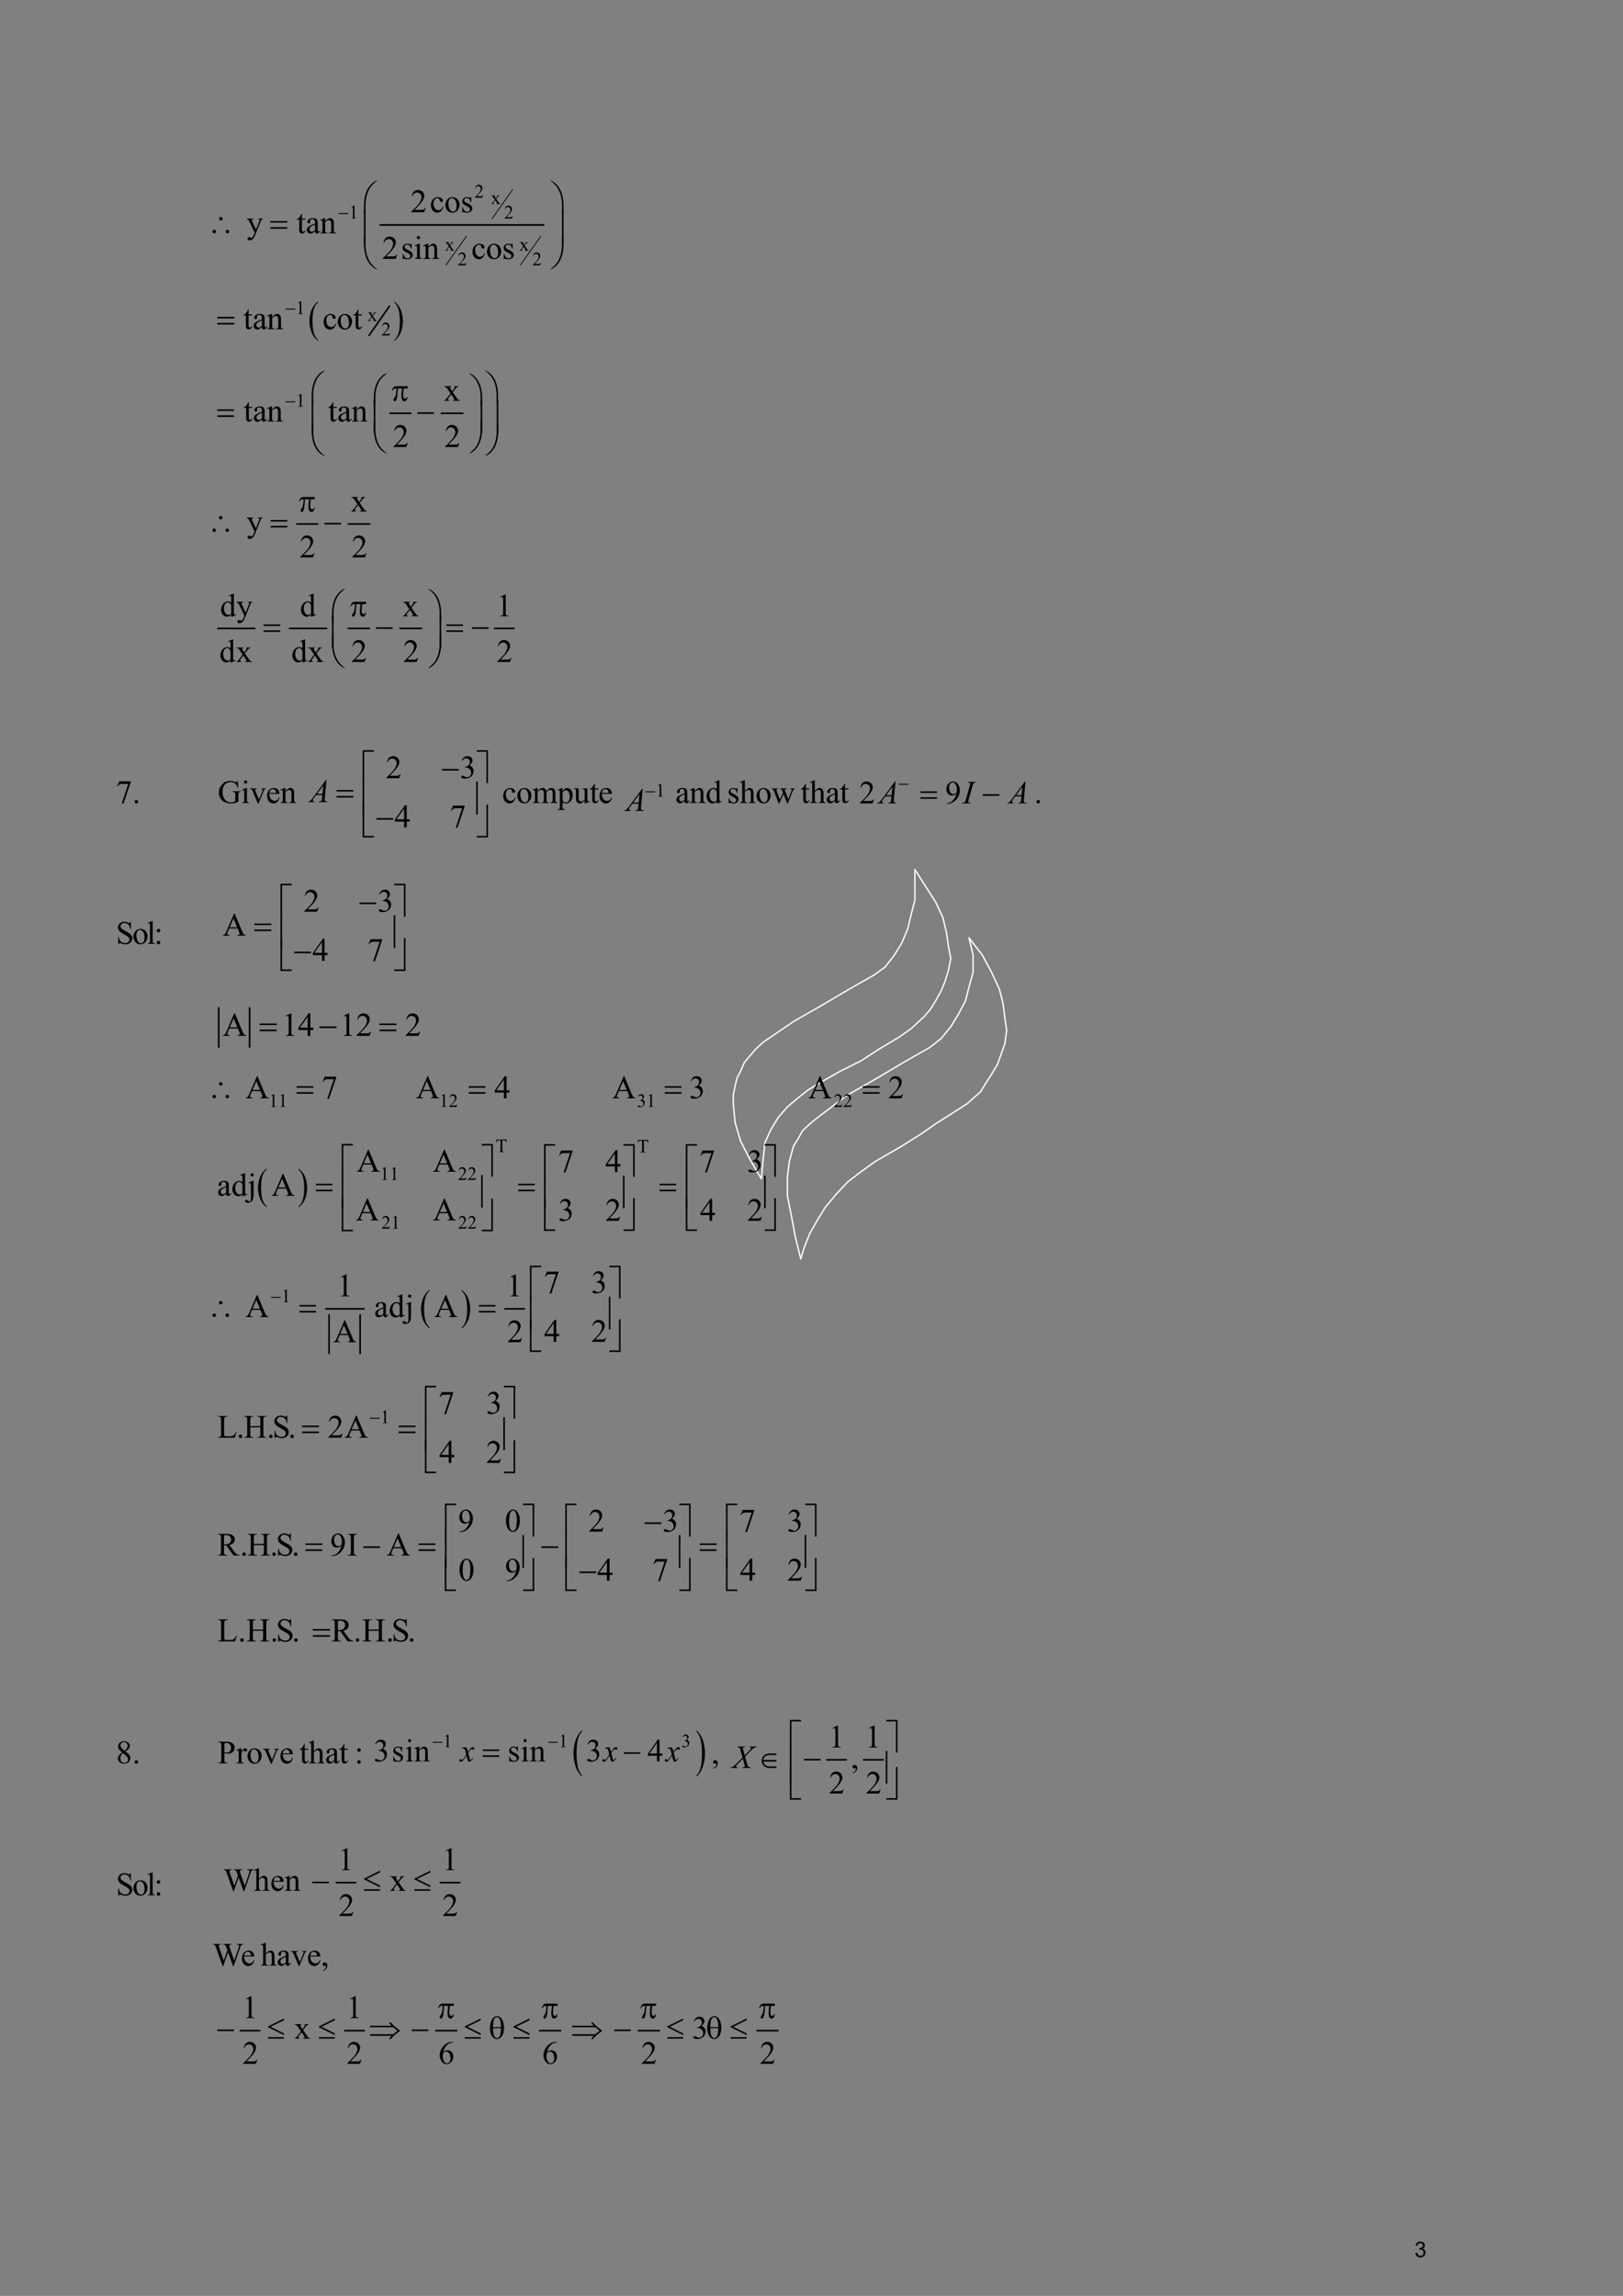 <?xml version="1.0" encoding="UTF-8" standalone="no"?>
<!DOCTYPE svg PUBLIC "-//W3C//DTD SVG 1.1//EN"
"http://www.w3.org/Graphics/SVG/1.1/DTD/svg11.dtd">
<svg viewBox="0 0 909 1286" version="1.1" xmlns="http://www.w3.org/2000/svg" xmlns:xlink="http://www.w3.org/1999/xlink">
<rect x="0" y="0" width="909" height="1286" fill="#808080" stroke="none"/>
<defs>
<clipPath id="c0_3"><path d="M321.2,995.3V965.6h5.5v29.7Z" /></clipPath>
<clipPath id="c1_3"><path d="M257.2,991V970.5H398.4V991Z" /></clipPath>
<style type="text/css"><![CDATA[
.g0_3{
fill: none;
stroke: #FFFFFF;
stroke-width: 0.77;
stroke-linecap: round;
stroke-linejoin: round;
}
.g1_3{
fill: none;
stroke: #000000;
stroke-width: 0.431;
stroke-linecap: round;
stroke-linejoin: round;
}
.g2_3{
fill: none;
stroke: #000000;
stroke-width: 0.909;
stroke-linecap: round;
stroke-linejoin: round;
}
.g3_3{
fill: none;
stroke: #000000;
stroke-width: 0.912;
stroke-linecap: round;
stroke-linejoin: round;
}
.g4_3{
fill: none;
stroke: #000000;
stroke-width: 0.906;
stroke-linecap: round;
stroke-linejoin: round;
}
.g5_3{
fill: none;
stroke: #000000;
stroke-width: 0.903;
stroke-linecap: round;
stroke-linejoin: round;
}
.g6_3{
fill: none;
stroke: #000000;
stroke-width: 0.904;
stroke-linecap: round;
stroke-linejoin: round;
}
.g7_3{
fill: none;
stroke: #000000;
stroke-width: 0.914;
stroke-linecap: round;
stroke-linejoin: round;
}
.g8_3{
fill: none;
stroke: #000000;
stroke-width: 0.901;
stroke-linecap: round;
stroke-linejoin: round;
}
]]></style>
</defs>
<path d="M512.4,487l6.2,9.8l5.4,8.4l4.1,8.8l2,8.4l1.1,7.7l1.3,6.7l-1.3,6.7l-2.1,6.7l-2,4.8l-3.1,5.7l-3.1,4.9l-3.3,3.8l-7.2,6.7l-6.5,4.6l-11.5,6.9l-10.3,6.7L470.6,600L459,606.6l-6.4,3.9l-6.2,4.9L441,620l-5.1,5.9l-4.1,6.7l-3.4,7.4l-1,9.7l-1,10.6l-6.2,-10.6l-5.4,-10.5l-3.1,-10.5l-1,-10.5v-4.9l1,-4.9l1.1,-4.6l2,-3.8l2.1,-4.9l3.3,-3.9l3.1,-3.6l4.1,-3.8l17,-11.6L461,562.7L475.7,554l13.6,-7.7l6.4,-4.6l5.2,-6.7l4.1,-6.7l3.3,-7.7l2.1,-8.7l2,-7.7V487m30.3,38.3l7.5,9.7l5.1,9.5l4.4,9.5l2,7.7l1.1,8.5l1,6.9l-1,7.5l-2.1,5.9l-2,5.6l-3.4,5.7l-3.1,4.8l-3,4.9l-7.5,6.7l-7.2,4.6L524,629.5l-8.5,5.9L505,642l-14.7,8.5l-8.2,5.9l-7.4,5.7l-6.2,6.6l-6.4,7.7l-4.1,6.7l-4.4,7.7l-3.1,7.7l-2,6.7l-3.1,-12.6l-2.1,-11.3L441,669.8V659.2l1.1,-8.7l2.3,-8.5l3,-4.8l2.1,-3.9l4.1,-3.8l4.4,-3.6l16.7,-12.6l16.7,-9.5L506,595.1l14.9,-8.5l6.2,-4.9l5.4,-6.6l4.1,-6.7l4.1,-7.7l2,-7.7l2.3,-8.5V535l-2.3,-9.7" class="g0_3" />
<path d="M287.1,106.2l-11.5,16.3m-14.4,9.8l-11.4,16.2m53.1,-16.2l-11.5,16.2" class="g1_3" />
<path d="M212.9,126h91.6" class="g2_3" />
<g fill="#000000" >
<use xlink:href="#f0_m" transform="matrix(7,0,0,7,265.7,110.7)" />
<use xlink:href="#f0_2k" transform="matrix(7,0,0,7,275,114.3)" />
<use xlink:href="#f0_l" transform="matrix(7,0,0,7,195.4,122.4)" />
<use xlink:href="#f0_m" transform="matrix(7,0,0,7,282.3,122.4)" />
<use xlink:href="#f0_2k" transform="matrix(7,0,0,7,249.2,140.4)" />
<use xlink:href="#f0_2k" transform="matrix(7,0,0,7,290.9,140.4)" />
<use xlink:href="#f0_m" transform="matrix(7,0,0,7,256.3,148.6)" />
<use xlink:href="#f0_m" transform="matrix(7,0,0,7,298.1,148.6)" />
<use xlink:href="#f0_m" transform="matrix(12.1,0,0,12.1,229.9,118.9)" />
<use xlink:href="#f0_1z" transform="matrix(12.1,0,0,12.1,240.7,118.9)" />
<use xlink:href="#f0_2b" transform="matrix(12.1,0,0,12.1,248.8,118.9)" />
<use xlink:href="#f0_2f" transform="matrix(12.1,0,0,12.1,258,118.9)" />
<use xlink:href="#f0_2l" transform="matrix(12.1,0,0,12.1,138.1,130.7)" />
<use xlink:href="#f0_2g" transform="matrix(12.1,0,0,12.1,166.1,130.7)" />
<use xlink:href="#f0_1x" transform="matrix(12.1,0,0,12.1,171.2,130.7)" />
<use xlink:href="#f0_2a" transform="matrix(12.1,0,0,12.1,179.1,130.7)" />
<use xlink:href="#f0_m" transform="matrix(12.1,0,0,12.1,214,145)" />
<use xlink:href="#f0_2f" transform="matrix(12.1,0,0,12.1,224.6,145)" />
<use xlink:href="#f0_25" transform="matrix(12.1,0,0,12.1,231.7,145)" />
<use xlink:href="#f0_2a" transform="matrix(12.1,0,0,12.1,236.9,145)" />
<use xlink:href="#f0_1z" transform="matrix(12.1,0,0,12.1,264,145)" />
<use xlink:href="#f0_2b" transform="matrix(12.1,0,0,12.1,272.1,145)" />
<use xlink:href="#f0_2f" transform="matrix(12.1,0,0,12.1,281.2,145)" />
<use xlink:href="#f1_h" transform="matrix(7,0,0,7,189.6,122.4)" />
<use xlink:href="#f1_4o" transform="matrix(12.1,0,0,12.1,203.1,118.2)" />
<use xlink:href="#f1_54" transform="matrix(12.1,0,0,12.1,307.3,118.2)" />
<use xlink:href="#f1_1s" transform="matrix(12.1,0,0,12.1,119,130.7)" />
<use xlink:href="#f1_x" transform="matrix(12.1,0,0,12.1,151.4,130.7)" />
<use xlink:href="#f1_4p" transform="matrix(12.1,0,0,12.1,203.1,135.1)" />
<use xlink:href="#f1_55" transform="matrix(12.1,0,0,12.1,307.3,135.1)" />
<use xlink:href="#f1_4q" transform="matrix(12.1,0,0,12.1,203.1,149.4)" />
<use xlink:href="#f1_56" transform="matrix(12.1,0,0,12.1,307.3,149.4)" />
</g>
<path d="M218.1,171.5l-11.4,16.4" class="g3_3" />
<g fill="#000000" >
<use xlink:href="#f1_c" transform="matrix(11.8,0,0,15.9,173.3,185.7)" />
<use xlink:href="#f1_d" transform="matrix(11.8,0,0,15.9,220.4,185.7)" />
<use xlink:href="#f0_l" transform="matrix(7,0,0,7,165.6,175.9)" />
<use xlink:href="#f0_2k" transform="matrix(7,0,0,7,205.9,179.8)" />
<use xlink:href="#f0_m" transform="matrix(7,0,0,7,213.6,187.9)" />
<use xlink:href="#f0_2g" transform="matrix(12.2,0,0,12.2,136.2,184.4)" />
<use xlink:href="#f0_1x" transform="matrix(12.2,0,0,12.2,141.4,184.4)" />
<use xlink:href="#f0_2a" transform="matrix(12.2,0,0,12.2,149.4,184.4)" />
<use xlink:href="#f0_1z" transform="matrix(12.2,0,0,12.2,180.6,184.4)" />
<use xlink:href="#f0_2b" transform="matrix(12.2,0,0,12.2,188.5,184.4)" />
<use xlink:href="#f0_2g" transform="matrix(12.2,0,0,12.2,197.7,184.4)" />
<use xlink:href="#f1_h" transform="matrix(7,0,0,7,159.9,175.9)" />
<use xlink:href="#f1_x" transform="matrix(12.2,0,0,12.2,121.7,184.4)" />
</g>
<path d="M218.4,231.5h11.7m17.1,0h12" class="g4_3" />
<g fill="#000000" >
<use xlink:href="#f0_l" transform="matrix(6.9,0,0,6.9,165.7,227.8)" />
<use xlink:href="#f0_2k" transform="matrix(12,0,0,12,248.6,224.5)" />
<use xlink:href="#f0_2g" transform="matrix(12,0,0,12,136.4,236.1)" />
<use xlink:href="#f0_1x" transform="matrix(12,0,0,12,141.5,236.1)" />
<use xlink:href="#f0_2a" transform="matrix(12,0,0,12,149.4,236.1)" />
<use xlink:href="#f0_2g" transform="matrix(12,0,0,12,183.7,236.1)" />
<use xlink:href="#f0_1x" transform="matrix(12,0,0,12,188.8,236.1)" />
<use xlink:href="#f0_2a" transform="matrix(12,0,0,12,196.8,236.1)" />
<use xlink:href="#f0_m" transform="matrix(12,0,0,12,220,250.4)" />
<use xlink:href="#f0_m" transform="matrix(12,0,0,12,248.9,250.4)" />
<use xlink:href="#f1_h" transform="matrix(6.9,0,0,6.9,159.9,227.8)" />
<use xlink:href="#f1_4o" transform="matrix(12,0,0,12,173.8,224.5)" />
<use xlink:href="#f1_2c" transform="matrix(12,0,0,12,219.4,224.5)" />
<use xlink:href="#f1_54" transform="matrix(12,0,0,12,270.7,224.5)" />
<use xlink:href="#f1_4o" transform="matrix(12,0,0,12,208.6,226)" />
<use xlink:href="#f1_54" transform="matrix(12,0,0,12,261.8,226)" />
<use xlink:href="#f1_x" transform="matrix(12,0,0,12,121.7,236.1)" />
<use xlink:href="#f1_h" transform="matrix(12,0,0,12,233.7,236.1)" />
<use xlink:href="#f1_4p" transform="matrix(12,0,0,12,208.6,241)" />
<use xlink:href="#f1_55" transform="matrix(12,0,0,12,261.8,241)" />
<use xlink:href="#f1_4p" transform="matrix(12,0,0,12,173.8,241.4)" />
<use xlink:href="#f1_55" transform="matrix(12,0,0,12,270.8,241.4)" />
<use xlink:href="#f1_4q" transform="matrix(12,0,0,12,208.6,252.6)" />
<use xlink:href="#f1_56" transform="matrix(12,0,0,12,261.8,252.6)" />
<use xlink:href="#f1_4q" transform="matrix(12,0,0,12,173.8,253.9)" />
<use xlink:href="#f1_56" transform="matrix(12,0,0,12,270.8,253.9)" />
</g>
<path d="M166.2,293.5h11.7m17.2,0h12" class="g5_3" />
<g fill="#000000" >
<use xlink:href="#f0_2k" transform="matrix(11.9,0,0,11.9,196.5,286.5)" />
<use xlink:href="#f0_2l" transform="matrix(11.9,0,0,11.9,138.1,298)" />
<use xlink:href="#f0_m" transform="matrix(11.9,0,0,11.9,167.8,312.2)" />
<use xlink:href="#f0_m" transform="matrix(11.9,0,0,11.9,196.9,312.2)" />
<use xlink:href="#f1_2c" transform="matrix(11.9,0,0,11.9,167.4,286.5)" />
<use xlink:href="#f1_1s" transform="matrix(11.9,0,0,11.9,119,298)" />
<use xlink:href="#f1_x" transform="matrix(11.9,0,0,11.9,151.6,298)" />
<use xlink:href="#f1_h" transform="matrix(11.9,0,0,11.9,181.7,298)" />
</g>
<path d="M122,352h20.7m19.5,0h20.7m12.2,0h11.8m17.2,0h12m40.9,0h10.9" class="g6_3" />
<g fill="#000000" >
<use xlink:href="#f0_20" transform="matrix(11.9,0,0,11.9,123.2,345.2)" />
<use xlink:href="#f0_2l" transform="matrix(11.9,0,0,11.9,132.4,345.2)" />
<use xlink:href="#f0_20" transform="matrix(11.9,0,0,11.9,167.9,345.2)" />
<use xlink:href="#f0_2k" transform="matrix(11.9,0,0,11.9,225.5,345.2)" />
<use xlink:href="#f0_l" transform="matrix(11.9,0,0,11.9,277.9,345.2)" />
<use xlink:href="#f0_20" transform="matrix(11.9,0,0,11.9,122.8,370.8)" />
<use xlink:href="#f0_2k" transform="matrix(11.9,0,0,11.9,132.2,370.8)" />
<use xlink:href="#f0_20" transform="matrix(11.9,0,0,11.9,163.1,370.8)" />
<use xlink:href="#f0_2k" transform="matrix(11.9,0,0,11.9,172.3,370.8)" />
<use xlink:href="#f0_m" transform="matrix(11.9,0,0,11.9,196.7,370.8)" />
<use xlink:href="#f0_m" transform="matrix(11.9,0,0,11.9,225.8,370.8)" />
<use xlink:href="#f0_m" transform="matrix(11.9,0,0,11.9,278.1,370.8)" />
<use xlink:href="#f1_2c" transform="matrix(11.9,0,0,11.9,196.2,345.2)" />
<use xlink:href="#f1_4o" transform="matrix(11.9,0,0,11.9,185.2,346.6)" />
<use xlink:href="#f1_54" transform="matrix(11.9,0,0,11.9,238.9,346.6)" />
<use xlink:href="#f1_x" transform="matrix(11.9,0,0,11.9,147.6,356.5)" />
<use xlink:href="#f1_h" transform="matrix(11.9,0,0,11.9,210.6,356.5)" />
<use xlink:href="#f1_x" transform="matrix(11.9,0,0,11.9,250,356.5)" />
<use xlink:href="#f1_h" transform="matrix(11.9,0,0,11.9,264.3,356.5)" />
<use xlink:href="#f1_4p" transform="matrix(11.9,0,0,11.9,185.2,361.5)" />
<use xlink:href="#f1_55" transform="matrix(11.9,0,0,11.9,238.9,361.5)" />
<use xlink:href="#f1_4q" transform="matrix(11.9,0,0,11.9,185.2,372.8)" />
<use xlink:href="#f1_56" transform="matrix(11.9,0,0,11.9,238.9,372.8)" />
<use xlink:href="#f0_r" transform="matrix(12,0,0,12,64.9,449.8)" />
<use xlink:href="#f0_i" transform="matrix(12,0,0,12,74.1,449.8)" />
<use xlink:href="#f0_17" transform="matrix(12,0,0,12,121.9,449.8)" />
<use xlink:href="#f0_25" transform="matrix(12,0,0,12,134.9,449.8)" />
<use xlink:href="#f0_2i" transform="matrix(12,0,0,12,139.9,449.8)" />
<use xlink:href="#f0_21" transform="matrix(12,0,0,12,148.9,449.8)" />
<use xlink:href="#f0_2a" transform="matrix(12,0,0,12,156.9,449.8)" />
<use xlink:href="#f0_m" transform="matrix(12,0,0,12,216,435.9)" />
<use xlink:href="#f0_n" transform="matrix(12,0,0,12,257.6,435.9)" />
<use xlink:href="#f0_o" transform="matrix(12,0,0,12,220.9,463.4)" />
<use xlink:href="#f0_r" transform="matrix(12,0,0,12,251.9,463.4)" />
<use xlink:href="#f2_11" transform="matrix(12,0,0,12,173.4,449.3)" />
<use xlink:href="#f1_h" transform="matrix(12,0,0,12,247.5,435.9)" />
<use xlink:href="#f1_4r" transform="matrix(12,0,0,12,203.1,437.2)" />
<use xlink:href="#f1_57" transform="matrix(12,0,0,12,266.7,437.2)" />
<use xlink:href="#f1_x" transform="matrix(12,0,0,12,188.5,449.3)" />
<use xlink:href="#f1_4s" transform="matrix(12,0,0,12,203.1,454.8)" />
<use xlink:href="#f1_58" transform="matrix(12,0,0,12,266.7,454.8)" />
<use xlink:href="#f1_h" transform="matrix(12,0,0,12,210.8,463.4)" />
<use xlink:href="#f1_4t" transform="matrix(12,0,0,12,203.1,467.6)" />
<use xlink:href="#f1_59" transform="matrix(12,0,0,12,266.7,467.6)" />
<use xlink:href="#f0_1z" transform="matrix(12,0,0,12,281.2,449.8)" />
<use xlink:href="#f0_2b" transform="matrix(12,0,0,12,289.1,449.8)" />
<use xlink:href="#f0_29" transform="matrix(12,0,0,12,298.1,449.8)" />
<use xlink:href="#f0_2c" transform="matrix(12,0,0,12,312.2,449.8)" />
<use xlink:href="#f0_2h" transform="matrix(12,0,0,12,321.2,449.8)" />
<use xlink:href="#f0_2g" transform="matrix(12,0,0,12,330.2,449.8)" />
<use xlink:href="#f0_21" transform="matrix(12,0,0,12,335.1,449.8)" />
<use xlink:href="#f0_l" transform="matrix(6.9,0,0,6.9,367.2,446.2)" />
<use xlink:href="#f2_11" transform="matrix(12,0,0,12,350.5,454.2)" />
<use xlink:href="#f1_h" transform="matrix(6.9,0,0,6.9,361.5,446.2)" />
<use xlink:href="#f0_1x" transform="matrix(12,0,0,12,378.2,449.8)" />
<use xlink:href="#f0_2a" transform="matrix(12,0,0,12,386.1,449.8)" />
<use xlink:href="#f0_20" transform="matrix(12,0,0,12,395.1,449.8)" />
<use xlink:href="#f0_2f" transform="matrix(12,0,0,12,407.2,449.8)" />
<use xlink:href="#f0_24" transform="matrix(12,0,0,12,414.2,449.8)" />
<use xlink:href="#f0_2b" transform="matrix(12,0,0,12,423.1,449.8)" />
<use xlink:href="#f0_2j" transform="matrix(12,0,0,12,432.1,449.8)" />
<use xlink:href="#f0_2g" transform="matrix(12,0,0,12,448.4,449.8)" />
<use xlink:href="#f0_24" transform="matrix(12,0,0,12,453.4,449.8)" />
<use xlink:href="#f0_1x" transform="matrix(12,0,0,12,462.4,449.8)" />
<use xlink:href="#f0_2g" transform="matrix(12,0,0,12,470.3,449.8)" />
<use xlink:href="#f0_m" transform="matrix(11.9,0,0,11.9,481.2,450)" />
<use xlink:href="#f0_t" transform="matrix(11.9,0,0,11.9,529.3,450)" />
<use xlink:href="#f2_11" transform="matrix(11.9,0,0,11.9,492.2,450)" />
<use xlink:href="#f2_19" transform="matrix(11.9,0,0,11.9,539.3,450)" />
<use xlink:href="#f2_11" transform="matrix(11.9,0,0,11.9,565,450)" />
<use xlink:href="#f1_h" transform="matrix(6.9,0,0,6.9,503.4,442)" />
<use xlink:href="#f1_x" transform="matrix(11.9,0,0,11.9,515.5,450)" />
<use xlink:href="#f1_h" transform="matrix(11.9,0,0,11.9,550.4,450)" />
<use xlink:href="#f0_i" transform="matrix(12,0,0,12,579.2,449.8)" />
<use xlink:href="#f0_1j" transform="matrix(12,0,0,12,64.9,528.7)" />
<use xlink:href="#f0_2b" transform="matrix(12,0,0,12,74.1,528.7)" />
<use xlink:href="#f0_28" transform="matrix(12,0,0,12,82.1,528.7)" />
<use xlink:href="#f0_u" transform="matrix(12,0,0,12,86.2,528.7)" />
<use xlink:href="#f0_m" transform="matrix(12,0,0,12,170,510.7)" />
<use xlink:href="#f0_n" transform="matrix(12,0,0,12,211.4,510.7)" />
<use xlink:href="#f0_11" transform="matrix(12,0,0,12,124.7,524.1)" />
<use xlink:href="#f0_o" transform="matrix(12,0,0,12,174.9,538.2)" />
<use xlink:href="#f0_r" transform="matrix(12,0,0,12,205.7,538.2)" />
<use xlink:href="#f1_h" transform="matrix(12,0,0,12,201.3,510.7)" />
<use xlink:href="#f1_4r" transform="matrix(12,0,0,12,157.1,512)" />
<use xlink:href="#f1_57" transform="matrix(12,0,0,12,220.5,512)" />
<use xlink:href="#f1_x" transform="matrix(12,0,0,12,142.5,524.1)" />
<use xlink:href="#f1_4s" transform="matrix(12,0,0,12,157.1,529.6)" />
<use xlink:href="#f1_58" transform="matrix(12,0,0,12,220.5,529.6)" />
<use xlink:href="#f1_h" transform="matrix(12,0,0,12,164.8,538.2)" />
<use xlink:href="#f1_4t" transform="matrix(12,0,0,12,157.1,542.4)" />
<use xlink:href="#f1_59" transform="matrix(12,0,0,12,220.5,542.4)" />
</g>
<path d="M122.5,564.5v22m17.3,-22v22" class="g7_3" />
<g fill="#000000" >
<use xlink:href="#f0_11" transform="matrix(12.2,0,0,12.2,124.7,580.2)" />
<use xlink:href="#f0_l" transform="matrix(12.2,0,0,12.2,157.7,580.2)" />
<use xlink:href="#f0_o" transform="matrix(12.2,0,0,12.2,166.8,580.2)" />
<use xlink:href="#f0_l" transform="matrix(12.2,0,0,12.2,190.1,580.2)" />
<use xlink:href="#f0_m" transform="matrix(12.2,0,0,12.2,199.3,580.2)" />
<use xlink:href="#f0_m" transform="matrix(12.2,0,0,12.2,226.8,580.2)" />
<use xlink:href="#f1_x" transform="matrix(12.2,0,0,12.2,145.4,580.2)" />
<use xlink:href="#f1_h" transform="matrix(12.2,0,0,12.2,178.9,580.2)" />
<use xlink:href="#f1_x" transform="matrix(12.2,0,0,12.2,212.5,580.2)" />
<use xlink:href="#f0_l" transform="matrix(6.9,0,0,6.9,150.5,620)" />
<use xlink:href="#f0_l" transform="matrix(6.9,0,0,6.9,155.8,620)" />
<use xlink:href="#f0_l" transform="matrix(6.9,0,0,6.9,246,620)" />
<use xlink:href="#f0_m" transform="matrix(6.9,0,0,6.9,251.3,620)" />
<use xlink:href="#f0_n" transform="matrix(6.9,0,0,6.9,356.7,620)" />
<use xlink:href="#f0_l" transform="matrix(6.9,0,0,6.9,362,620)" />
<use xlink:href="#f0_m" transform="matrix(6.9,0,0,6.9,466.9,620)" />
<use xlink:href="#f0_m" transform="matrix(6.9,0,0,6.9,472.2,620)" />
<use xlink:href="#f0_11" transform="matrix(12,0,0,12,137.5,615.2)" />
<use xlink:href="#f0_r" transform="matrix(12,0,0,12,180,615.2)" />
<use xlink:href="#f0_11" transform="matrix(12,0,0,12,233,615.2)" />
<use xlink:href="#f0_o" transform="matrix(12,0,0,12,276.8,615.2)" />
<use xlink:href="#f0_11" transform="matrix(12,0,0,12,342.9,615.2)" />
<use xlink:href="#f0_n" transform="matrix(12,0,0,12,386,615.2)" />
<use xlink:href="#f0_11" transform="matrix(12,0,0,12,452.7,615.2)" />
<use xlink:href="#f0_m" transform="matrix(12,0,0,12,497.4,615.2)" />
<use xlink:href="#f1_1s" transform="matrix(12,0,0,12,119,615.2)" />
<use xlink:href="#f1_x" transform="matrix(12,0,0,12,166.1,615.2)" />
<use xlink:href="#f1_x" transform="matrix(12,0,0,12,262.5,615.2)" />
<use xlink:href="#f1_x" transform="matrix(12,0,0,12,372.3,615.2)" />
<use xlink:href="#f1_x" transform="matrix(12,0,0,12,483.2,615.2)" />
<use xlink:href="#f1_c" transform="matrix(11.8,0,0,15.6,144.5,671.1)" />
<use xlink:href="#f1_d" transform="matrix(11.8,0,0,15.6,166.8,671.1)" />
<use xlink:href="#f0_1k" transform="matrix(6.9,0,0,6.9,277.6,645.3)" />
<use xlink:href="#f0_1k" transform="matrix(6.9,0,0,6.9,356.9,645.5)" />
<use xlink:href="#f0_l" transform="matrix(6.9,0,0,6.9,212.8,660.9)" />
<use xlink:href="#f0_l" transform="matrix(6.9,0,0,6.9,218.2,660.9)" />
<use xlink:href="#f0_m" transform="matrix(6.9,0,0,6.9,256.5,660.9)" />
<use xlink:href="#f0_m" transform="matrix(6.9,0,0,6.9,261.8,660.9)" />
<use xlink:href="#f0_m" transform="matrix(6.9,0,0,6.9,213.6,688.2)" />
<use xlink:href="#f0_l" transform="matrix(6.9,0,0,6.9,218.9,688.2)" />
<use xlink:href="#f0_m" transform="matrix(6.9,0,0,6.9,256.5,688.2)" />
<use xlink:href="#f0_m" transform="matrix(6.9,0,0,6.9,261.8,688.2)" />
<use xlink:href="#f0_11" transform="matrix(11.9,0,0,11.9,199.8,656.3)" />
<use xlink:href="#f0_11" transform="matrix(11.9,0,0,11.9,242.4,656.3)" />
<use xlink:href="#f0_r" transform="matrix(11.9,0,0,11.9,312.4,656.5)" />
<use xlink:href="#f0_o" transform="matrix(11.9,0,0,11.9,339,656.5)" />
<use xlink:href="#f0_r" transform="matrix(11.9,0,0,11.9,391.6,656.5)" />
<use xlink:href="#f0_n" transform="matrix(11.9,0,0,11.9,418.4,656.5)" />
<use xlink:href="#f0_1x" transform="matrix(11.9,0,0,11.9,121.5,669.8)" />
<use xlink:href="#f0_20" transform="matrix(11.9,0,0,11.9,129.5,669.8)" />
<use xlink:href="#f0_26" transform="matrix(11.9,0,0,11.9,138.6,669.8)" />
<use xlink:href="#f0_11" transform="matrix(11.9,0,0,11.9,152,669.8)" />
<use xlink:href="#f0_11" transform="matrix(11.9,0,0,11.9,199.3,683.6)" />
<use xlink:href="#f0_11" transform="matrix(11.9,0,0,11.9,242.4,683.6)" />
<use xlink:href="#f0_n" transform="matrix(11.9,0,0,11.9,312.6,683.8)" />
<use xlink:href="#f0_m" transform="matrix(11.9,0,0,11.9,339,683.8)" />
<use xlink:href="#f0_o" transform="matrix(11.9,0,0,11.9,392,683.8)" />
<use xlink:href="#f0_m" transform="matrix(11.9,0,0,11.9,418.4,683.8)" />
<use xlink:href="#f1_4r" transform="matrix(11.9,0,0,11.9,191.4,657.6)" />
<use xlink:href="#f1_57" transform="matrix(11.9,0,0,11.9,269.5,657.6)" />
<use xlink:href="#f1_4r" transform="matrix(11.9,0,0,11.9,304.7,657.7)" />
<use xlink:href="#f1_57" transform="matrix(11.9,0,0,11.9,348.9,657.7)" />
<use xlink:href="#f1_4r" transform="matrix(11.9,0,0,11.9,384.1,657.7)" />
<use xlink:href="#f1_57" transform="matrix(11.9,0,0,11.9,428,657.7)" />
<use xlink:href="#f1_x" transform="matrix(11.9,0,0,11.9,176.9,669.8)" />
<use xlink:href="#f1_x" transform="matrix(11.9,0,0,11.9,290.2,669.8)" />
<use xlink:href="#f1_x" transform="matrix(11.9,0,0,11.9,369.4,669.8)" />
<use xlink:href="#f1_4s" transform="matrix(11.9,0,0,11.9,191.4,675)" />
<use xlink:href="#f1_58" transform="matrix(11.9,0,0,11.9,269.5,675)" />
<use xlink:href="#f1_4s" transform="matrix(11.9,0,0,11.9,304.7,675.3)" />
<use xlink:href="#f1_58" transform="matrix(11.9,0,0,11.9,348.9,675.3)" />
<use xlink:href="#f1_4s" transform="matrix(11.9,0,0,11.9,384.1,675.3)" />
<use xlink:href="#f1_58" transform="matrix(11.9,0,0,11.9,428,675.3)" />
<use xlink:href="#f1_4t" transform="matrix(11.9,0,0,11.9,304.7,688)" />
<use xlink:href="#f1_59" transform="matrix(11.9,0,0,11.9,348.9,688)" />
<use xlink:href="#f1_4t" transform="matrix(11.9,0,0,11.9,384.1,688)" />
<use xlink:href="#f1_59" transform="matrix(11.9,0,0,11.9,428,688)" />
<use xlink:href="#f1_4t" transform="matrix(11.9,0,0,11.9,191.4,688.2)" />
<use xlink:href="#f1_59" transform="matrix(11.9,0,0,11.9,269.5,688.2)" />
</g>
<path d="M184.3,736.5v21.6m17.4,-21.6v21.6m-19.2,-25h21.4" class="g6_3" />
<g fill="#000000" >
<use xlink:href="#f1_c" transform="matrix(11.8,0,0,15.6,235.8,739)" />
<use xlink:href="#f1_d" transform="matrix(11.8,0,0,15.6,258.1,739)" />
</g>
<path d="M282.8,733.1h10.9" class="g6_3" />
<g fill="#000000" >
<use xlink:href="#f0_l" transform="matrix(6.9,0,0,6.9,157.5,729.4)" />
<use xlink:href="#f0_r" transform="matrix(11.9,0,0,11.9,304.5,724.3)" />
<use xlink:href="#f0_n" transform="matrix(11.9,0,0,11.9,331.1,724.3)" />
<use xlink:href="#f0_l" transform="matrix(11.9,0,0,11.9,188.7,726.1)" />
<use xlink:href="#f0_l" transform="matrix(11.9,0,0,11.9,283.6,726.1)" />
<use xlink:href="#f0_11" transform="matrix(11.9,0,0,11.9,137.5,737.7)" />
<use xlink:href="#f0_1x" transform="matrix(11.9,0,0,11.9,209.5,737.7)" />
<use xlink:href="#f0_20" transform="matrix(11.9,0,0,11.9,217.6,737.7)" />
<use xlink:href="#f0_26" transform="matrix(11.9,0,0,11.9,226.8,737.7)" />
<use xlink:href="#f0_11" transform="matrix(11.9,0,0,11.9,243.2,737.7)" />
<use xlink:href="#f0_o" transform="matrix(11.9,0,0,11.9,304.7,751.6)" />
<use xlink:href="#f0_m" transform="matrix(11.9,0,0,11.9,331.1,751.6)" />
<use xlink:href="#f0_11" transform="matrix(11.9,0,0,11.9,186.6,751.8)" />
<use xlink:href="#f0_m" transform="matrix(11.9,0,0,11.9,284,751.8)" />
<use xlink:href="#f1_h" transform="matrix(6.9,0,0,6.9,151.8,729.4)" />
<use xlink:href="#f1_4r" transform="matrix(11.9,0,0,11.9,296.8,725.8)" />
<use xlink:href="#f1_57" transform="matrix(11.9,0,0,11.9,341,725.8)" />
<use xlink:href="#f1_1s" transform="matrix(11.9,0,0,11.9,119,737.7)" />
<use xlink:href="#f1_x" transform="matrix(11.9,0,0,11.9,167.7,737.7)" />
<use xlink:href="#f1_x" transform="matrix(11.9,0,0,11.9,268.2,737.7)" />
<use xlink:href="#f1_4s" transform="matrix(11.9,0,0,11.9,296.8,743.2)" />
<use xlink:href="#f1_58" transform="matrix(11.9,0,0,11.9,341,743.2)" />
<use xlink:href="#f1_4t" transform="matrix(11.9,0,0,11.9,296.8,755.8)" />
<use xlink:href="#f1_59" transform="matrix(11.9,0,0,11.9,341,755.8)" />
<use xlink:href="#f0_l" transform="matrix(6.9,0,0,6.9,213,797.1)" />
<use xlink:href="#f0_r" transform="matrix(12,0,0,12,245.5,791.9)" />
<use xlink:href="#f0_n" transform="matrix(12,0,0,12,272.2,791.9)" />
<use xlink:href="#f0_1c" transform="matrix(12,0,0,12,121.7,805.3)" />
<use xlink:href="#f0_i" transform="matrix(12,0,0,12,132.4,805.3)" />
<use xlink:href="#f0_18" transform="matrix(12,0,0,12,136.4,805.3)" />
<use xlink:href="#f0_i" transform="matrix(12,0,0,12,149.4,805.3)" />
<use xlink:href="#f0_1j" transform="matrix(12,0,0,12,152.5,805.3)" />
<use xlink:href="#f0_i" transform="matrix(12,0,0,12,161.3,805.3)" />
<use xlink:href="#f0_m" transform="matrix(12,0,0,12,183.5,805.3)" />
<use xlink:href="#f0_11" transform="matrix(12,0,0,12,193,805.3)" />
<use xlink:href="#f0_o" transform="matrix(12,0,0,12,245.9,819.4)" />
<use xlink:href="#f0_m" transform="matrix(12,0,0,12,272.2,819.4)" />
<use xlink:href="#f1_h" transform="matrix(6.9,0,0,6.9,207.2,797.1)" />
<use xlink:href="#f1_4r" transform="matrix(12,0,0,12,238,793.2)" />
<use xlink:href="#f1_57" transform="matrix(12,0,0,12,281.9,793.2)" />
<use xlink:href="#f1_x" transform="matrix(12,0,0,12,169.2,805.3)" />
<use xlink:href="#f1_x" transform="matrix(12,0,0,12,223.3,805.3)" />
<use xlink:href="#f1_4s" transform="matrix(12,0,0,12,238,810.8)" />
<use xlink:href="#f1_58" transform="matrix(12,0,0,12,281.9,810.8)" />
<use xlink:href="#f1_4t" transform="matrix(12,0,0,12,238,823.7)" />
<use xlink:href="#f1_59" transform="matrix(12,0,0,12,281.9,823.7)" />
<use xlink:href="#f0_t" transform="matrix(12,0,0,12,256.5,857.9)" />
<use xlink:href="#f0_k" transform="matrix(12,0,0,12,282.7,857.9)" />
<use xlink:href="#f0_m" transform="matrix(12,0,0,12,329.6,857.9)" />
<use xlink:href="#f0_n" transform="matrix(12,0,0,12,371,857.9)" />
<use xlink:href="#f0_r" transform="matrix(12,0,0,12,414.1,857.9)" />
<use xlink:href="#f0_n" transform="matrix(12,0,0,12,440.8,857.9)" />
<use xlink:href="#f0_1i" transform="matrix(12,0,0,12,121.7,871.3)" />
<use xlink:href="#f0_i" transform="matrix(12,0,0,12,134.4,871.3)" />
<use xlink:href="#f0_18" transform="matrix(12,0,0,12,138.4,871.3)" />
<use xlink:href="#f0_i" transform="matrix(12,0,0,12,151.2,871.3)" />
<use xlink:href="#f0_1j" transform="matrix(12,0,0,12,154.5,871.3)" />
<use xlink:href="#f0_i" transform="matrix(12,0,0,12,163.3,871.3)" />
<use xlink:href="#f0_t" transform="matrix(12,0,0,12,184.8,871.3)" />
<use xlink:href="#f0_19" transform="matrix(12,0,0,12,194.3,871.3)" />
<use xlink:href="#f0_11" transform="matrix(12,0,0,12,216.6,871.3)" />
<use xlink:href="#f0_k" transform="matrix(12,0,0,12,256.7,885.4)" />
<use xlink:href="#f0_t" transform="matrix(12,0,0,12,282.7,885.4)" />
<use xlink:href="#f0_o" transform="matrix(12,0,0,12,334.5,885.4)" />
<use xlink:href="#f0_r" transform="matrix(12,0,0,12,365.3,885.4)" />
<use xlink:href="#f0_o" transform="matrix(12,0,0,12,414.4,885.4)" />
<use xlink:href="#f0_m" transform="matrix(12,0,0,12,440.8,885.4)" />
<use xlink:href="#f1_h" transform="matrix(12,0,0,12,361,857.9)" />
<use xlink:href="#f1_4r" transform="matrix(12,0,0,12,249.2,859.2)" />
<use xlink:href="#f1_57" transform="matrix(12,0,0,12,292.6,859.2)" />
<use xlink:href="#f1_4r" transform="matrix(12,0,0,12,316.6,859.2)" />
<use xlink:href="#f1_57" transform="matrix(12,0,0,12,380.2,859.2)" />
<use xlink:href="#f1_4r" transform="matrix(12,0,0,12,406.6,859.2)" />
<use xlink:href="#f1_57" transform="matrix(12,0,0,12,450.7,859.2)" />
<use xlink:href="#f1_x" transform="matrix(12,0,0,12,171.1,871.3)" />
<use xlink:href="#f1_h" transform="matrix(12,0,0,12,203.5,871.3)" />
<use xlink:href="#f1_x" transform="matrix(12,0,0,12,234.4,871.3)" />
<use xlink:href="#f1_h" transform="matrix(12,0,0,12,303.2,871.3)" />
<use xlink:href="#f1_x" transform="matrix(12,0,0,12,391.9,871.3)" />
<use xlink:href="#f1_4s" transform="matrix(12,0,0,12,249.2,876.8)" />
<use xlink:href="#f1_58" transform="matrix(12,0,0,12,292.6,876.8)" />
<use xlink:href="#f1_4s" transform="matrix(12,0,0,12,316.6,876.8)" />
<use xlink:href="#f1_58" transform="matrix(12,0,0,12,380.2,876.8)" />
<use xlink:href="#f1_4s" transform="matrix(12,0,0,12,406.6,876.8)" />
<use xlink:href="#f1_58" transform="matrix(12,0,0,12,450.7,876.8)" />
<use xlink:href="#f1_h" transform="matrix(12,0,0,12,324.5,885.4)" />
<use xlink:href="#f1_4t" transform="matrix(12,0,0,12,249.1,889.7)" />
<use xlink:href="#f1_59" transform="matrix(12,0,0,12,292.6,889.7)" />
<use xlink:href="#f1_4t" transform="matrix(12,0,0,12,316.6,889.7)" />
<use xlink:href="#f1_59" transform="matrix(12,0,0,12,380.2,889.7)" />
<use xlink:href="#f1_4t" transform="matrix(12,0,0,12,406.6,889.7)" />
<use xlink:href="#f1_59" transform="matrix(12,0,0,12,450.7,889.7)" />
<use xlink:href="#f0_1c" transform="matrix(12.2,0,0,12.2,121.7,919.4)" />
<use xlink:href="#f0_i" transform="matrix(12.2,0,0,12.2,133.2,919.4)" />
<use xlink:href="#f0_18" transform="matrix(12.2,0,0,12.2,137.8,919.4)" />
<use xlink:href="#f0_i" transform="matrix(12.2,0,0,12.2,151.3,919.4)" />
<use xlink:href="#f0_1j" transform="matrix(12.2,0,0,12.2,154.5,919.4)" />
<use xlink:href="#f0_i" transform="matrix(12.2,0,0,12.2,163.4,919.4)" />
<use xlink:href="#f3_x" transform="matrix(12.2,0,0,12.2,175.2,919.4)" />
<use xlink:href="#f0_1i" transform="matrix(12.2,0,0,12.2,185.4,919.4)" />
<use xlink:href="#f0_i" transform="matrix(12.2,0,0,12.2,197.9,919.4)" />
<use xlink:href="#f0_18" transform="matrix(12.2,0,0,12.2,202.6,919.4)" />
<use xlink:href="#f0_i" transform="matrix(12.2,0,0,12.2,216.1,919.4)" />
<use xlink:href="#f0_1j" transform="matrix(12.2,0,0,12.2,219.2,919.4)" />
<use xlink:href="#f0_i" transform="matrix(12.2,0,0,12.2,228.2,919.4)" />
<use xlink:href="#f0_s" transform="matrix(12,0,0,12,64.9,987.7)" />
<use xlink:href="#f0_i" transform="matrix(12,0,0,12,74.1,987.7)" />
<use xlink:href="#f0_1g" transform="matrix(12,0,0,12,121.9,987.7)" />
<use xlink:href="#f0_2e" transform="matrix(12,0,0,12,132.2,987.7)" />
<use xlink:href="#f0_2b" transform="matrix(12,0,0,12,138,987.7)" />
<use xlink:href="#f0_2i" transform="matrix(12,0,0,12,147.2,987.7)" />
<use xlink:href="#f0_21" transform="matrix(12,0,0,12,156.4,987.7)" />
<use xlink:href="#f0_2g" transform="matrix(12,0,0,12,167.7,987.7)" />
<use xlink:href="#f0_24" transform="matrix(12,0,0,12,172.8,987.7)" />
<use xlink:href="#f0_1x" transform="matrix(12,0,0,12,182,987.7)" />
<use xlink:href="#f0_2g" transform="matrix(12,0,0,12,189.9,987.7)" />
<use xlink:href="#f0_u" transform="matrix(12,0,0,12,198.5,987.7)" />
</g>
<g clip-path="url(#c0_3)">
<g fill="#000000" >
<use xlink:href="#f1_c" transform="matrix(11.8,0,0,18.7,321.2,989)" />
</g>
</g>
<g fill="#000000" >
<use xlink:href="#f1_d" transform="matrix(11.8,0,0,18.7,389.6,989)" />
<use xlink:href="#f0_l" transform="matrix(6.8,0,0,6.8,248.1,978.6)" />
<use xlink:href="#f0_l" transform="matrix(6.8,0,0,6.8,312.9,978.6)" />
<use xlink:href="#f0_n" transform="matrix(6.8,0,0,6.8,381.7,978.6)" />
<use xlink:href="#f0_n" transform="matrix(11.8,0,0,11.8,209.2,986.6)" />
<use xlink:href="#f0_2f" transform="matrix(11.8,0,0,11.8,219.4,986.6)" />
<use xlink:href="#f0_25" transform="matrix(11.8,0,0,11.8,226.8,986.6)" />
<use xlink:href="#f0_2a" transform="matrix(11.8,0,0,11.8,231.9,986.6)" />
<use xlink:href="#f0_2f" transform="matrix(11.8,0,0,11.8,284.3,986.6)" />
<use xlink:href="#f0_25" transform="matrix(11.8,0,0,11.8,291.5,986.6)" />
<use xlink:href="#f0_2a" transform="matrix(11.8,0,0,11.8,296.6,986.6)" />
<use xlink:href="#f0_n" transform="matrix(11.8,0,0,11.8,328.1,986.6)" />
<use xlink:href="#f0_o" transform="matrix(11.8,0,0,11.8,362.6,986.6)" />
</g>
<g clip-path="url(#c1_3)">
<g fill="#000000" >
<use xlink:href="#f2_2k" transform="matrix(11.8,0,0,11.8,257.8,986.6)" />
<use xlink:href="#f2_2k" transform="matrix(11.8,0,0,11.8,337.9,986.6)" />
<use xlink:href="#f2_2k" transform="matrix(11.8,0,0,11.8,372.9,986.6)" />
</g>
</g>
<g fill="#000000" >
<use xlink:href="#f1_h" transform="matrix(6.8,0,0,6.8,242.4,978.6)" />
<use xlink:href="#f1_h" transform="matrix(6.8,0,0,6.8,307.1,978.6)" />
<use xlink:href="#f1_x" transform="matrix(11.8,0,0,11.8,270.4,986.6)" />
<use xlink:href="#f1_h" transform="matrix(11.8,0,0,11.8,349.4,986.6)" />
<use xlink:href="#f0_g" transform="matrix(12,0,0,12,398.4,987.7)" />
</g>
<path d="M463.1,985.7H474m9.7,0h10.9" class="g6_3" />
<g fill="#000000" >
<use xlink:href="#f0_l" transform="matrix(11.9,0,0,11.9,464,978.8)" />
<use xlink:href="#f0_l" transform="matrix(11.9,0,0,11.9,484.5,978.8)" />
<use xlink:href="#f0_g" transform="matrix(11.9,0,0,11.9,476.5,990.3)" />
<use xlink:href="#f0_m" transform="matrix(11.9,0,0,11.9,464.2,1004.6)" />
<use xlink:href="#f0_m" transform="matrix(11.9,0,0,11.9,484.9,1004.6)" />
<use xlink:href="#f2_1o" transform="matrix(11.9,0,0,11.9,410.3,990.3)" />
<use xlink:href="#f1_4r" transform="matrix(11.9,0,0,11.9,442.4,980.2)" />
<use xlink:href="#f1_57" transform="matrix(11.9,0,0,11.9,496.1,980.2)" />
<use xlink:href="#f1_40" transform="matrix(11.9,0,0,11.9,426.6,990.3)" />
<use xlink:href="#f1_h" transform="matrix(11.9,0,0,11.9,450.3,990.3)" />
<use xlink:href="#f1_4s" transform="matrix(11.9,0,0,11.9,442.4,997.6)" />
<use xlink:href="#f1_58" transform="matrix(11.9,0,0,11.9,496.1,997.6)" />
<use xlink:href="#f1_4t" transform="matrix(11.9,0,0,11.9,442.4,1006.6)" />
<use xlink:href="#f1_59" transform="matrix(11.9,0,0,11.9,496.1,1006.6)" />
<use xlink:href="#f0_1j" transform="matrix(12,0,0,12,64.9,1061.6)" />
<use xlink:href="#f0_2b" transform="matrix(12,0,0,12,74.1,1061.6)" />
<use xlink:href="#f0_28" transform="matrix(12,0,0,12,82.1,1061.6)" />
<use xlink:href="#f0_u" transform="matrix(12,0,0,12,86.2,1061.6)" />
</g>
<path d="M188.4,1054.5h10.8m47.4,0h10.9" class="g8_3" />
<g fill="#000000" >
<use xlink:href="#f0_l" transform="matrix(11.9,0,0,11.9,189.2,1047.5)" />
<use xlink:href="#f0_l" transform="matrix(11.9,0,0,11.9,247.5,1047.5)" />
<use xlink:href="#f0_1n" transform="matrix(11.9,0,0,11.9,125,1059.1)" />
<use xlink:href="#f0_24" transform="matrix(11.9,0,0,11.9,142.1,1059.1)" />
<use xlink:href="#f0_21" transform="matrix(11.9,0,0,11.9,151.3,1059.1)" />
<use xlink:href="#f0_2a" transform="matrix(11.9,0,0,11.9,159.3,1059.1)" />
<use xlink:href="#f0_2k" transform="matrix(11.9,0,0,11.9,218.3,1059.1)" />
<use xlink:href="#f0_m" transform="matrix(11.9,0,0,11.9,189.6,1073.2)" />
<use xlink:href="#f0_m" transform="matrix(11.9,0,0,11.9,247.7,1073.2)" />
<use xlink:href="#f1_h" transform="matrix(11.9,0,0,11.9,174.9,1059.1)" />
<use xlink:href="#f1_2t" transform="matrix(11.9,0,0,11.9,203.9,1059.1)" />
<use xlink:href="#f1_2t" transform="matrix(11.9,0,0,11.9,232.1,1059.1)" />
<use xlink:href="#f0_1n" transform="matrix(12,0,0,12,119,1101)" />
<use xlink:href="#f0_21" transform="matrix(12,0,0,12,134.8,1101)" />
<use xlink:href="#f0_24" transform="matrix(12,0,0,12,145.9,1101)" />
<use xlink:href="#f0_1x" transform="matrix(12,0,0,12,154.9,1101)" />
<use xlink:href="#f0_2i" transform="matrix(12,0,0,12,162.8,1101)" />
<use xlink:href="#f0_21" transform="matrix(12,0,0,12,171.8,1101)" />
<use xlink:href="#f0_g" transform="matrix(12,0,0,12,179.7,1101)" />
</g>
<path d="M134.6,1137.4h10.9m47.6,0H204m40.1,0h11.7m46.4,0H314m43.5,0h11.8m54.7,0h11.7" class="g5_3" />
<g fill="#000000" >
<use xlink:href="#f0_l" transform="matrix(11.9,0,0,11.9,135.5,1130.4)" />
<use xlink:href="#f0_l" transform="matrix(11.9,0,0,11.9,193.9,1130.4)" />
<use xlink:href="#f0_2k" transform="matrix(11.9,0,0,11.9,164.8,1141.9)" />
<use xlink:href="#f0_n" transform="matrix(11.9,0,0,11.9,387.6,1141.9)" />
<use xlink:href="#f0_m" transform="matrix(11.9,0,0,11.9,135.8,1156)" />
<use xlink:href="#f0_m" transform="matrix(11.9,0,0,11.9,194.1,1156)" />
<use xlink:href="#f0_q" transform="matrix(11.9,0,0,11.9,245.5,1156)" />
<use xlink:href="#f0_q" transform="matrix(11.9,0,0,11.9,303.6,1156)" />
<use xlink:href="#f0_m" transform="matrix(11.9,0,0,11.9,359.1,1156)" />
<use xlink:href="#f0_m" transform="matrix(11.9,0,0,11.9,425.5,1156)" />
<use xlink:href="#f1_2c" transform="matrix(11.9,0,0,11.9,245.3,1130.4)" />
<use xlink:href="#f1_2c" transform="matrix(11.9,0,0,11.9,303.4,1130.4)" />
<use xlink:href="#f1_2c" transform="matrix(11.9,0,0,11.9,358.6,1130.4)" />
<use xlink:href="#f1_2c" transform="matrix(11.9,0,0,11.9,425.1,1130.4)" />
<use xlink:href="#f1_h" transform="matrix(11.9,0,0,11.9,121.7,1141.9)" />
<use xlink:href="#f1_2t" transform="matrix(11.9,0,0,11.9,150.1,1141.9)" />
<use xlink:href="#f1_2t" transform="matrix(11.9,0,0,11.9,178.6,1141.9)" />
<use xlink:href="#f1_4g" transform="matrix(11.9,0,0,11.9,206.6,1141.9)" />
<use xlink:href="#f1_h" transform="matrix(11.9,0,0,11.9,230.6,1141.9)" />
<use xlink:href="#f1_2t" transform="matrix(11.9,0,0,11.9,260.3,1141.9)" />
<use xlink:href="#f1_2d" transform="matrix(11.9,0,0,11.9,274.4,1141.9)" />
<use xlink:href="#f1_2t" transform="matrix(11.9,0,0,11.9,287.6,1141.9)" />
<use xlink:href="#f1_4g" transform="matrix(11.9,0,0,11.9,319.8,1141.9)" />
<use xlink:href="#f1_h" transform="matrix(11.9,0,0,11.9,344,1141.9)" />
<use xlink:href="#f1_2t" transform="matrix(11.9,0,0,11.9,373.7,1141.9)" />
<use xlink:href="#f1_2d" transform="matrix(11.9,0,0,11.9,396.1,1141.9)" />
<use xlink:href="#f1_2t" transform="matrix(11.9,0,0,11.9,409.2,1141.9)" />
<use xlink:href="#f4_n" transform="matrix(8,0,0,8,792.2,1264.3)" />
</g>
<defs>
<path d="M33,0V27c0,0,264,241,371,393c0,0,108,152,108,278c0,0,0,96,-59,158c0,0,-59,62,-141,62c0,0,-75,0,-134,-43c0,0,-59,-44,-88,-128H63c0,0,18,138,95,212c0,0,77,74,193,74c0,0,123,0,205,-80c0,0,83,-79,83,-186c0,0,0,-77,-36,-154c0,0,-55,-121,-179,-256C424,357,238,154,191,112H455c0,0,81,0,114,6c0,0,32,6,58,25c0,0,27,18,46,52h27L630,0Z" 
id="f0_m"
transform="scale(0.001,-0.001)" />

<path d="M25,0V26c0,0,27,4,47,19c0,0,29,22,96,111L311,346L182,535c0,0,-55,81,-86,102c0,0,-30,20,-75,20v26H341V657c0,0,-30,0,-42,-10c0,0,-13,-11,-13,-28c0,0,0,-19,27,-56c0,0,8,-12,25,-37l48,-78l56,77c0,0,55,74,55,94c0,0,0,16,0,27c0,0,0,11,0,11v26H674V657c0,0,-37,-2,-64,-20c0,0,-37,-26,-100,-111L416,402L587,156c0,0,63,-91,89,-109c0,0,27,-18,70,-21V0H423V26c0,0,34,0,53,15c0,0,14,11,14,28c0,0,0,17,-48,87L341,302L232,157c0,0,-50,-69,-50,-82c0,0,0,-18,17,-32c0,0,17,-15,50,-17V0Z" 
id="f0_2k"
transform="scale(0.001,-0.001)" />

<path d="M197,0V27c0,0,71,2,92,13c0,0,21,10,29,29c0,0,9,18,9,109V725c0,0,0,110,-8,141c0,0,-5,24,-19,35c0,0,-14,11,-33,11c0,0,-28,0,-77,-23l-11,23l246,121h25V178c0,0,0,-85,7,-106c0,0,7,-21,29,-32c0,0,23,-11,91,-13V0Z" 
id="f0_l"
transform="scale(0.001,-0.001)" />

<path d="M342,-20c0,0,-116,0,-203,97c0,0,-86,98,-86,264c0,0,0,161,96,261c0,0,95,101,230,101c0,0,100,0,165,-53c0,0,65,-54,65,-111c0,0,0,-29,-18,-46c0,0,-18,-18,-51,-18c0,0,-44,0,-66,29c0,0,-13,15,-17,59c0,0,-4,45,-30,68c0,0,-26,22,-73,22c0,0,-74,0,-120,-55c0,0,-60,-73,-60,-193c0,0,0,-122,60,-216c0,0,60,-93,162,-93c0,0,73,0,131,49c0,0,41,35,80,126l22,-10C629,261,601,125,521,52c0,0,-81,-72,-179,-72Z" 
id="f0_1z"
transform="scale(0.001,-0.001)" />

<path d="M406,32c0,0,72,0,119,60c0,0,47,59,47,205c0,0,0,181,-78,286c0,0,-53,71,-135,71c0,0,-40,0,-79,-23c0,0,-40,-24,-65,-83c0,0,-24,-58,-24,-151c0,0,0,-149,59,-257c0,0,59,-108,156,-108ZM374,-20c0,0,-154,0,-245,122c0,0,-77,104,-77,233c0,0,0,94,46,187c0,0,47,92,123,137c0,0,76,44,161,44c0,0,155,0,249,-118c0,0,80,-100,80,-231c0,0,0,-91,-44,-185C667,169,623,75,546,27c0,0,-77,-47,-172,-47Z" 
id="f0_2b"
transform="scale(0.001,-0.001)" />

<path d="M312,-20c0,0,-62,0,-143,22c0,0,-25,8,-40,8c0,0,-18,0,-27,-19H77V234h25c0,0,21,-105,80,-158c0,0,59,-53,132,-53c0,0,51,0,84,31c0,0,32,30,32,72c0,0,0,52,-36,87c0,0,-36,35,-144,88c0,0,-109,54,-142,97c0,0,-34,43,-34,107c0,0,0,85,58,141c0,0,58,57,150,57c0,0,40,0,97,-17c0,0,38,-11,51,-11c0,0,12,0,19,5c0,0,7,5,15,23h25V470H464c0,0,-28,110,-72,149c0,0,-45,40,-113,40c0,0,-53,0,-85,-28c0,0,-32,-27,-32,-61c0,0,0,-41,24,-71c0,0,23,-31,94,-65L389,381c0,0,152,-74,152,-194c0,0,0,-94,-71,-151c0,0,-70,-56,-158,-56Z" 
id="f0_2f"
transform="scale(0.001,-0.001)" />

<path d="M145,-328c0,0,-44,0,-73,25c0,0,-28,25,-28,58c0,0,0,31,21,50c0,0,20,19,56,19c0,0,25,0,67,-16c0,0,30,-11,38,-11c0,0,22,0,49,23c0,0,26,23,53,89L376,28L131,542c0,0,-11,24,-36,58c0,0,-19,27,-30,36c0,0,-18,12,-56,21v26H328V657H312c0,0,-33,0,-50,-15c0,0,-17,-14,-17,-36c0,0,0,-30,25,-81L437,179L589,557c0,0,12,31,12,62c0,0,0,13,-5,20c0,0,-6,8,-19,13c0,0,-12,5,-44,5v26H754V657c0,0,-27,-3,-42,-12c0,0,-15,-9,-33,-34c0,0,-7,-10,-25,-58L376,-128c0,0,-40,-99,-105,-150c0,0,-66,-50,-126,-50Z" 
id="f0_2l"
transform="scale(0.001,-0.001)" />

<path d="M255,-10c0,0,-35,0,-68,18c0,0,-32,19,-48,55c0,0,-16,35,-16,109V632H15v24c0,0,41,16,84,56c0,0,43,39,77,92c0,0,17,29,48,104h23V683H407V632H247V188c0,0,0,-66,19,-90c0,0,19,-23,49,-23c0,0,24,0,47,16c0,0,23,15,36,45h29c0,0,-26,-73,-74,-110c0,0,-47,-36,-98,-36Z" 
id="f0_2g"
transform="scale(0.001,-0.001)" />

<path d="M286,72c0,0,57,0,149,75V407c0,0,-113,-45,-145,-64c0,0,-59,-32,-85,-68c0,0,-25,-36,-25,-78c0,0,0,-54,32,-89c0,0,32,-36,74,-36ZM217,-13c0,0,-71,0,-116,48c0,0,-46,48,-46,127c0,0,0,50,22,87c0,0,31,50,106,95c0,0,76,45,252,109v26c0,0,0,102,-32,140c0,0,-32,38,-94,38c0,0,-47,0,-74,-25c0,0,-28,-25,-28,-58l1,-43c0,0,0,-34,-17,-53c0,0,-18,-18,-47,-18c0,0,-28,0,-45,19c0,0,-18,19,-18,53c0,0,0,64,66,117c0,0,65,54,184,54c0,0,91,0,149,-31c0,0,44,-23,65,-72c0,0,13,-32,13,-131V238c0,0,0,-98,4,-120c0,0,4,-22,12,-29c0,0,9,-8,20,-8c0,0,12,0,21,5c0,0,16,10,61,55V99C676,99,592,-12,516,-12c0,0,-37,0,-58,24c0,0,-22,26,-23,86C435,98,330,17,303,5c0,0,-40,-18,-86,-18Z" 
id="f0_1x"
transform="scale(0.001,-0.001)" />

<path d="M21,0V26H35c0,0,53,0,71,27c0,0,18,27,18,101V408c0,0,0,123,-5,150c0,0,-6,27,-17,37c0,0,-12,10,-31,10c0,0,-21,0,-50,-11L10,620l206,83h32V558c0,0,120,145,229,145c0,0,56,0,96,-28c0,0,40,-28,64,-92c0,0,16,-45,16,-137V154c0,0,0,-65,11,-88c0,0,8,-19,26,-29c0,0,18,-11,68,-11V0H419V26h14c0,0,47,0,66,15c0,0,20,15,27,43c0,0,3,11,3,70V434c0,0,0,93,-24,135c0,0,-24,42,-81,42c0,0,-88,0,-176,-97V154c0,0,0,-69,9,-86c0,0,10,-21,28,-31c0,0,19,-11,75,-11V0Z" 
id="f0_2a"
transform="scale(0.001,-0.001)" />

<path d="M55,0V26c0,0,50,0,67,10c0,0,17,10,27,32c0,0,10,23,10,86V418c0,0,0,111,-6,144c0,0,-6,24,-17,33c0,0,-11,10,-30,10c0,0,-21,0,-51,-11L45,620l206,83h33V154c0,0,0,-64,9,-85c0,0,9,-22,27,-32c0,0,19,-11,67,-11V0ZM222,909c0,0,-32,0,-54,23c0,0,-22,22,-22,53c0,0,0,32,22,54c0,0,22,22,54,22c0,0,31,0,53,-22c0,0,22,-22,22,-54c0,0,0,-31,-22,-53c0,0,-22,-23,-53,-23Z" 
id="f0_25"
transform="scale(0.001,-0.001)" />

<path d="M0,356v74H784V356Z" 
id="f1_h"
transform="scale(0.001,-0.001)" />

<path d="M62,-123V268c0,0,0,230,56,452c0,0,47,190,134,334c0,0,87,144,204,242c0,0,85,73,194,119l18,-16c0,0,-211,-145,-335,-339c0,0,-98,-156,-149,-374c0,0,-50,-218,-50,-403V-123Z" 
id="f1_4o"
transform="scale(0.001,-0.001)" />

<path d="M617,-123V283c0,0,0,236,-63,459c0,0,-63,223,-188,392c0,0,-108,146,-282,265l17,16c0,0,180,-76,320,-248c0,0,139,-172,204,-417c0,0,64,-245,64,-482V-123Z" 
id="f1_54"
transform="scale(0.001,-0.001)" />

<path d="M83,0C83,0,48,0,24,24C24,24,0,49,0,83c0,0,0,34,24,58c0,0,24,24,59,24c0,0,34,0,58,-24c0,0,24,-24,24,-58c0,0,0,-34,-24,-59C141,24,117,0,83,0ZM695,0c0,0,-34,0,-58,24c0,0,-25,25,-25,59c0,0,0,34,25,58c0,0,24,24,58,24c0,0,34,0,58,-24c0,0,24,-24,24,-58c0,0,0,-34,-24,-59C753,24,729,0,695,0ZM388,594c0,0,-34,0,-59,23c0,0,-24,24,-24,59c0,0,0,34,24,58c0,0,25,25,59,25c0,0,34,0,58,-25c0,0,24,-24,24,-58c0,0,0,-35,-24,-59c0,0,-24,-23,-58,-23Z" 
id="f1_1s"
transform="scale(0.001,-0.001)" />

<path d="M0,214v74H784V214ZM0,494v72H784V494Z" 
id="f1_x"
transform="scale(0.001,-0.001)" />

<path d="M62,-123V1415h72V-123Z" 
id="f1_4p"
transform="scale(0.001,-0.001)" />

<path d="M617,-123V1415h72V-123Z" 
id="f1_55"
transform="scale(0.001,-0.001)" />

<path d="M650,-123c0,0,-180,75,-319,246c0,0,-140,172,-205,418c0,0,-64,245,-64,481v393h72V1007c0,0,0,-236,63,-459c0,0,63,-223,189,-391c0,0,108,-145,282,-265l-18,-15Z" 
id="f1_4q"
transform="scale(0.001,-0.001)" />

<path d="M101,-123l-17,15c0,0,210,144,334,339c0,0,99,156,149,373c0,0,50,218,50,403v408h72V1022c0,0,0,-230,-56,-451c0,0,-48,-191,-134,-335C499,236,412,92,295,-5c0,0,-84,-73,-194,-118Z" 
id="f1_56"
transform="scale(0.001,-0.001)" />

<path d="M412,-328c0,0,-195,96,-303,284C109,-44,0,142,0,365c0,0,0,232,114,422c0,0,114,191,298,273v-31c0,0,-92,-51,-151,-139c0,0,-59,-88,-88,-223c0,0,-29,-136,-29,-282c0,0,0,-167,27,-301c0,0,26,-133,82,-221c0,0,55,-89,159,-159v-32Z" 
id="f1_c"
transform="scale(0.001,-0.001)" />

<path d="M34,-328v32c0,0,92,50,151,138c0,0,59,88,88,222c0,0,29,135,29,283c0,0,0,165,-27,300c0,0,-26,134,-82,222c0,0,-56,89,-159,160v31c0,0,194,-96,303,-284c0,0,108,-187,108,-410c0,0,0,-232,-114,-422c0,0,-114,-191,-297,-272Z" 
id="f1_d"
transform="scale(0.001,-0.001)" />

<path d="M140,-21c0,0,-26,0,-44,17C96,-4,79,13,79,40c0,0,0,19,6,33c0,0,8,20,34,55c0,0,46,60,64,126c0,0,32,114,41,321H190c0,0,-55,0,-81,-18c0,0,-44,-26,-80,-89H0c0,0,42,129,98,178c0,0,43,37,120,37H743V575H562c0,0,-27,-171,-27,-327c0,0,0,-77,27,-110c0,0,27,-33,67,-33c0,0,33,0,56,22c0,0,24,22,31,65h27C743,192,730,74,686,26c0,0,-44,-47,-98,-47c0,0,-58,0,-97,51c0,0,-39,53,-39,198c0,0,0,91,28,347H286c0,0,-23,-390,-56,-494c0,0,-33,-102,-90,-102Z" 
id="f1_2c"
transform="scale(0.001,-0.001)" />

<path d="M399,62c0,0,68,0,131,68V481c0,0,-5,51,-27,93c0,0,-22,42,-59,63c0,0,-37,21,-72,21c0,0,-65,0,-117,-59c0,0,-67,-77,-67,-226c0,0,0,-151,65,-231c0,0,66,-80,146,-80ZM330,-20c0,0,-112,0,-196,93c0,0,-83,94,-83,240c0,0,0,147,92,269c0,0,93,122,238,122c0,0,90,0,149,-58V773c0,0,0,117,-6,144c0,0,-5,27,-17,37c0,0,-12,9,-30,9c0,0,-20,0,-52,-12l-9,27l204,83h33V270c0,0,0,-120,6,-146c0,0,5,-27,18,-37c0,0,12,-11,28,-11c0,0,21,0,54,13l9,-26L564,-20H530V78C530,78,480,25,432,2c0,0,-47,-22,-102,-22Z" 
id="f0_20"
transform="scale(0.001,-0.001)" />

<path d="M275,-20L578,891H299c0,0,-84,0,-120,-20c0,0,-63,-35,-101,-106l-21,8l97,239H696V983L359,-20Z" 
id="f0_r"
transform="scale(0.001,-0.001)" />

<path d="M191,-20c0,0,-34,0,-58,24c0,0,-24,24,-24,58c0,0,0,35,24,59c0,0,24,24,58,24c0,0,35,0,59,-24c0,0,24,-25,24,-59c0,0,0,-34,-24,-58c0,0,-25,-24,-59,-24Z" 
id="f0_i"
transform="scale(0.001,-0.001)" />

<path d="M613,-21c0,0,-293,0,-445,186C168,165,54,306,54,490c0,0,0,134,64,256c0,0,76,145,209,224c0,0,111,64,262,64c0,0,55,0,100,-9c0,0,45,-9,128,-39c0,0,42,-16,56,-16c0,0,14,0,24,13c0,0,10,13,12,51h28L963,715H937c0,0,-40,119,-102,179c0,0,-91,88,-232,88c0,0,-193,0,-294,-153c0,0,-84,-129,-84,-307c0,0,0,-144,56,-263c0,0,56,-120,146,-175c0,0,91,-56,186,-56c0,0,56,0,109,15c0,0,52,14,100,41V376c0,0,0,77,-11,101c0,0,-12,23,-36,36c0,0,-24,12,-86,12v27h392V525h-18c0,0,-58,0,-80,-39c0,0,-15,-28,-15,-110V67C968,67,882,21,799,0c0,0,-84,-21,-186,-21Z" 
id="f0_17"
transform="scale(0.001,-0.001)" />

<path d="M376,-20L133,556c0,0,-17,41,-31,58c0,0,-15,18,-39,30c0,0,-12,7,-50,13v26H335V657H314c0,0,-29,0,-44,-14c0,0,-16,-14,-15,-38c0,0,-1,-26,15,-62L429,165L588,557c0,0,17,42,17,64c0,0,0,10,-6,17c0,0,-8,11,-21,15c0,0,-13,4,-52,4v26H750V657c0,0,-39,-3,-54,-16c0,0,-26,-23,-47,-76L409,-20Z" 
id="f0_2i"
transform="scale(0.001,-0.001)" />

<path d="M479,469c0,0,-4,66,-16,93c0,0,-18,42,-55,65c0,0,-37,24,-78,24c0,0,-62,0,-111,-48c0,0,-48,-48,-57,-134ZM355,-20c0,0,-123,0,-211,95c0,0,-87,96,-87,258c0,0,0,175,90,273c0,0,89,98,225,98c0,0,115,0,189,-76c0,0,74,-75,74,-202H162c0,0,0,-152,74,-239c0,0,75,-86,175,-86c0,0,67,0,117,36c0,0,50,37,83,127l24,-15c0,0,-16,-102,-91,-186c0,0,-76,-83,-189,-83Z" 
id="f0_21"
transform="scale(0.001,-0.001)" />

<path d="M238,-17c0,0,-103,0,-139,25C99,8,62,33,62,62c0,0,0,22,17,38c0,0,18,16,42,16c0,0,19,0,38,-6c0,0,13,-3,58,-27c0,0,45,-23,62,-28c0,0,27,-8,59,-8c0,0,76,0,132,59c0,0,56,59,56,140c0,0,0,59,-26,115c0,0,-19,41,-42,63c0,0,-32,30,-88,54c0,0,-56,25,-114,25H232v22c0,0,59,8,118,42c0,0,59,35,86,85c0,0,27,49,27,108c0,0,0,76,-48,124c0,0,-48,47,-120,47c0,0,-116,0,-193,-124L77,819c0,0,44,102,110,158c0,0,66,56,164,56c0,0,122,0,187,-80c0,0,49,-58,49,-126c0,0,0,-110,-139,-228c0,0,93,-36,141,-104c0,0,48,-68,48,-160c0,0,0,-131,-84,-227C553,108,444,-17,238,-17Z" 
id="f0_n"
transform="scale(0.001,-0.001)" />

<path d="M452,373V875L97,373ZM452,0V267H23v95l470,671h82V373H711V267H575V0Z" 
id="f0_o"
transform="scale(0.001,-0.001)" />

<path d="M600,387l39,398L345,387ZM-74,0l8,26c0,0,55,3,97,37c0,0,42,35,125,149l605,822h26L710,193c0,0,-6,-59,-6,-78c0,0,0,-30,11,-46c0,0,14,-22,39,-32c0,0,24,-11,81,-11L827,0H429l8,26h17c0,0,49,0,79,21c0,0,22,15,34,48c0,0,8,23,15,109l13,128H305L202,193c0,0,-35,-47,-44,-68c0,0,-9,-20,-9,-38c0,0,0,-25,20,-42c0,0,19,-17,64,-19L225,0Z" 
id="f2_11"
transform="scale(0.001,-0.001)" />

<path d="M0,-123V1415H525v-72H72V-123Z" 
id="f1_4r"
transform="scale(0.001,-0.001)" />

<path d="M478,-123V1343H26v72H550V-123Z" 
id="f1_57"
transform="scale(0.001,-0.001)" />

<path d="M0,-123V1415H72V-123Z" 
id="f1_4s"
transform="scale(0.001,-0.001)" />

<path d="M0,-123V1415H72V-123Z" 
id="f1_58"
transform="scale(0.001,-0.001)" />

<path d="M0,-123V1415H72V-51H525v-72Z" 
id="f1_4t"
transform="scale(0.001,-0.001)" />

<path d="M26,-123v72H478V1415h72V-123Z" 
id="f1_59"
transform="scale(0.001,-0.001)" />

<path d="M23,0V26c0,0,47,0,66,10c0,0,19,11,28,33c0,0,10,22,10,85V416c0,0,0,112,-7,145c0,0,-5,25,-16,34c0,0,-11,10,-31,10c0,0,-21,0,-50,-11L12,620l207,83h32V557c0,0,75,75,88,86c0,0,34,29,72,44c0,0,39,16,77,16c0,0,64,0,110,-37c0,0,47,-38,62,-109c0,0,77,90,130,118c0,0,53,28,109,28c0,0,54,0,96,-28c0,0,42,-28,67,-91c0,0,16,-43,16,-136V154c0,0,0,-64,10,-88c0,0,8,-16,28,-28c0,0,20,-12,65,-12V0H844V26h14c0,0,44,0,69,18c0,0,17,12,24,38c0,0,3,13,3,72V448c0,0,0,83,-20,117c0,0,-29,48,-93,48c0,0,-39,0,-79,-20c0,0,-40,-19,-97,-73l-1,-8l2,-32V154c0,0,0,-70,8,-87c0,0,7,-17,29,-29c0,0,21,-12,73,-12V0H431V26c0,0,57,0,78,14c0,0,21,13,29,40c0,0,4,13,4,74V448c0,0,0,83,-25,120c0,0,-33,48,-91,48c0,0,-40,0,-80,-22c0,0,-61,-33,-95,-74V154c0,0,0,-67,10,-87c0,0,9,-20,27,-30c0,0,18,-11,74,-11V0Z" 
id="f0_29"
transform="scale(0.001,-0.001)" />

<path d="M398,24c0,0,74,0,120,58c0,0,61,76,61,214c0,0,0,156,-69,240c0,0,-47,59,-113,59c0,0,-36,0,-71,-18c0,0,-27,-14,-88,-81V242c0,0,0,-83,6,-109c0,0,11,-43,51,-76c0,0,41,-33,103,-33ZM-4,-326v27H15c5,0,42,0,69,16c0,0,14,8,22,26c0,0,7,19,7,94V481c0,0,0,67,-6,85c0,0,-5,18,-18,27c0,0,-13,9,-36,9c0,0,-18,0,-45,-10L0,615l209,85h29V540c0,0,53,91,106,127c0,0,53,36,112,36c0,0,103,0,172,-80c0,0,84,-99,84,-257c0,0,0,-176,-102,-292c0,0,-83,-94,-210,-94c0,0,-55,0,-95,16c0,0,-30,10,-67,44V-167c0,0,0,-71,8,-90c0,0,9,-20,30,-31c0,0,21,-11,77,-11v-27Z" 
id="f0_2c"
transform="scale(0.001,-0.001)" />

<path d="M292,-20c0,0,-57,0,-100,33c0,0,-42,33,-58,85c0,0,-17,52,-17,148V551c0,0,0,49,-10,68c0,0,-11,18,-31,29c0,0,-19,9,-68,9c-2,0,-4,0,-6,0v26H242V226c0,0,0,-95,33,-125c0,0,33,-30,80,-30c0,0,32,0,73,21c0,0,40,20,96,76V555c0,0,0,59,-21,80c0,0,-22,21,-89,22v26H647V269c0,0,0,-119,6,-145c0,0,6,-27,18,-37c0,0,12,-11,29,-11c0,0,23,0,52,13L763,63L558,-20H524V124C524,124,436,29,390,4c0,0,-47,-24,-98,-24Z" 
id="f0_2h"
transform="scale(0.001,-0.001)" />

<path d="M20,0V26c0,0,45,0,71,15c0,0,15,7,24,28c0,0,9,21,9,85V773c0,0,0,117,-5,144c0,0,-6,27,-17,37c0,0,-12,9,-31,9c0,0,-16,0,-51,-12L10,978l204,83h34V561c0,0,83,91,131,116c0,0,49,26,97,26c0,0,58,0,100,-32c0,0,42,-32,62,-101c0,0,14,-47,14,-174V154c0,0,0,-65,11,-89c0,0,7,-18,25,-28c0,0,18,-11,66,-11V0H418V26h15c0,0,48,0,67,15c0,0,18,15,26,43c0,0,2,12,2,70V396c0,0,0,112,-12,147c0,0,-11,35,-36,53c0,0,-26,17,-61,17c0,0,-37,0,-76,-19c0,0,-40,-20,-95,-79V154c0,0,0,-70,8,-87c0,0,8,-17,29,-29c0,0,22,-12,74,-12V0Z" 
id="f0_24"
transform="scale(0.001,-0.001)" />

<path d="M336,-20L117,554c0,0,-21,55,-42,74c0,0,-21,19,-66,29v26H296V657c0,0,-40,-3,-52,-14c0,0,-13,-12,-13,-33c0,0,0,-23,13,-56L390,162L537,481L498,581c0,0,-18,46,-47,63c0,0,-17,11,-61,13v26H716V657c0,0,-54,-2,-77,-20c0,0,-15,-12,-15,-39c0,0,0,-15,6,-30L785,177L929,554c0,0,15,40,15,65c0,0,0,14,-15,25c0,0,-14,12,-57,13v26h216V657c0,0,-65,-10,-95,-89L764,-20H733L563,415L363,-20Z" 
id="f0_2j"
transform="scale(0.001,-0.001)" />

<path d="M379,437c0,0,34,0,81,16c0,0,47,17,83,47c0,0,14,97,14,155c0,0,0,72,-25,156c0,0,-25,83,-70,128c0,0,-45,45,-103,45c0,0,-66,0,-116,-60c0,0,-50,-59,-50,-177c0,0,0,-157,66,-246c0,0,49,-64,120,-64ZM80,-20V7c0,0,97,1,181,45c0,0,83,44,161,153c0,0,78,109,109,240c0,0,-117,-75,-212,-75c0,0,-107,0,-183,82c0,0,-76,82,-76,219c0,0,0,132,76,236c0,0,92,126,240,126c0,0,124,0,213,-103c0,0,109,-128,109,-315c0,0,0,-169,-82,-314C616,301,533,155,385,59c0,0,-120,-79,-262,-79Z" 
id="f0_t"
transform="scale(0.001,-0.001)" />

<path d="M-46,0l10,26c0,0,62,2,82,11c0,0,33,13,48,35c0,0,25,36,51,126L318,810c0,0,23,76,23,115c0,0,0,20,-10,33c0,0,-10,13,-29,21c0,0,-20,7,-78,7l9,26H619l-8,-26h-2c-8,0,-48,-1,-69,-12c0,0,-33,-16,-51,-46c0,0,-17,-30,-45,-132L271,185c0,0,-23,-78,-23,-100c0,0,0,-17,9,-29c0,0,9,-12,30,-19c0,0,20,-6,85,-11L364,0Z" 
id="f2_19"
transform="scale(0.001,-0.001)" />

<path d="M107,-21V325h27c0,0,19,-109,52,-163c0,0,33,-54,100,-90c0,0,68,-36,148,-36c0,0,93,0,148,49c0,0,54,50,54,117c0,0,0,37,-21,75c0,0,-20,38,-64,71c0,0,-29,22,-159,95c0,0,-130,72,-185,115c0,0,-55,44,-83,96c0,0,-28,52,-28,114c0,0,0,109,83,188c0,0,84,78,213,78c0,0,81,0,171,-39c0,0,42,-19,59,-19c0,0,20,0,32,11c0,0,12,12,20,47h27V684H674c0,0,-14,101,-48,161c0,0,-35,60,-100,95c0,0,-64,35,-133,35c0,0,-77,0,-128,-47c0,0,-51,-48,-51,-108c0,0,0,-46,32,-84c0,0,47,-56,221,-149c0,0,142,-76,194,-117c0,0,51,-41,80,-96c0,0,28,-55,28,-115c0,0,0,-115,-90,-198c0,0,-89,-82,-229,-82c0,0,-44,0,-83,6c0,0,-23,4,-95,27c0,0,-73,24,-93,24c0,0,-18,0,-29,-11c0,0,-11,-12,-16,-46Z" 
id="f0_1j"
transform="scale(0.001,-0.001)" />

<path d="M58,0V26c0,0,47,0,64,10c0,0,18,10,28,32c0,0,9,23,9,86V775c0,0,0,116,-5,142c0,0,-5,27,-17,37c0,0,-11,9,-29,9c0,0,-20,0,-49,-12L46,978l204,83h34V154c0,0,0,-64,9,-85c0,0,9,-21,29,-32c0,0,19,-11,72,-11V0Z" 
id="f0_28"
transform="scale(0.001,-0.001)" />

<path d="M213,-20c0,0,-34,0,-58,24c0,0,-24,24,-24,58c0,0,0,34,24,58c0,0,24,25,58,25c0,0,35,0,59,-25c0,0,24,-24,24,-58c0,0,0,-34,-24,-58c0,0,-25,-24,-59,-24Zm3,559c0,0,-35,0,-59,24c0,0,-24,24,-24,58c0,0,0,35,24,59c0,0,24,24,59,24c0,0,34,0,58,-24c0,0,24,-24,24,-59c0,0,0,-34,-24,-58c0,0,-24,-24,-58,-24Z" 
id="f0_u"
transform="scale(0.001,-0.001)" />

<path d="M678,393L506,802L330,393ZM11,0V27c0,0,63,12,82,30c0,0,38,35,84,145l356,832h27L912,193c0,0,43,-101,77,-132c0,0,35,-30,97,-34V0H687V27c0,0,60,3,82,21c0,0,21,17,21,41c0,0,0,33,-30,104L700,338H307L239,179c0,0,-26,-59,-26,-88c0,0,0,-23,22,-41c0,0,22,-17,95,-23V0Z" 
id="f0_11"
transform="scale(0.001,-0.001)" />

<path d="M253,0V27h36c0,0,64,0,91,39c0,0,16,24,16,109V948H274c0,0,-71,0,-100,-10c0,0,-39,-14,-67,-54c0,0,-27,-41,-33,-109H46l12,237H883L894,775H865c0,0,-8,62,-22,89c0,0,-23,43,-61,64c0,0,-39,20,-101,20H539V175c0,0,0,-93,20,-116c0,0,28,-32,87,-32h36V0Z" 
id="f0_1k"
transform="scale(0.001,-0.001)" />

<path d="M17,-328c0,0,-67,0,-100,24c0,0,-33,25,-33,51c0,0,0,26,18,45c0,0,18,18,43,18c0,0,19,0,40,-9c0,0,12,-6,48,-38c0,0,37,-33,61,-33c0,0,18,0,35,14c0,0,17,14,25,46c0,0,8,33,8,141V416c0,0,0,113,-6,145c0,0,-6,25,-17,34c0,0,-11,10,-31,10c0,0,-21,0,-51,-11L47,620l207,83h32V16c0,0,0,-175,-74,-260c0,0,-75,-84,-195,-84ZM223,908c0,0,-32,0,-54,23c0,0,-22,22,-22,53c0,0,0,32,22,55c0,0,22,22,54,22c0,0,32,0,54,-22c0,0,22,-23,22,-55c0,0,0,-31,-22,-53c0,0,-22,-23,-54,-23Z" 
id="f0_26"
transform="scale(0.001,-0.001)" />

<path d="M31,0V27H69c0,0,64,0,91,42c0,0,16,24,16,110V833c0,0,0,95,-21,119c0,0,-29,33,-86,33H31v27H488V985c0,0,-1,0,-2,0c-12,0,-81,-1,-111,-15c0,0,-32,-16,-44,-40c0,0,-12,-24,-12,-115V180c0,0,0,-62,12,-85c0,0,9,-16,27,-23c0,0,19,-7,117,-7h74c0,0,116,0,163,17c0,0,48,17,86,61c0,0,39,43,78,138l25,-6L814,0Z" 
id="f0_1c"
transform="scale(0.001,-0.001)" />

<path d="M26,0V27H62c0,0,63,0,91,37c0,0,18,24,18,115V833c0,0,0,77,-10,102c0,0,-7,18,-30,32c0,0,-33,18,-69,18H26v27H459V985H422c0,0,-35,0,-67,-17c0,0,-23,-12,-32,-36c0,0,-9,-25,-9,-99V542H784V833c0,0,0,77,-10,102c0,0,-8,18,-31,32c0,0,-33,18,-68,18H639v27h432V985h-36c0,0,-36,0,-68,-17c0,0,-24,-12,-32,-36c0,0,-9,-25,-9,-99V179c0,0,0,-77,10,-102c0,0,7,-18,31,-32c0,0,32,-18,68,-18h36V0H639V27h36c0,0,62,0,90,37c0,0,19,24,19,115V487H314V179c0,0,0,-77,9,-102c0,0,8,-18,32,-32c0,0,32,-18,67,-18h37V0Z" 
id="f0_18"
transform="scale(0.001,-0.001)" />

<path d="M379,29c0,0,41,0,84,37c0,0,43,36,65,121c0,0,34,128,34,362c0,0,0,173,-35,288c0,0,-27,86,-69,122c0,0,-31,25,-74,25c0,0,-51,0,-90,-46c0,0,-54,-62,-73,-195c0,0,-20,-132,-20,-261c0,0,0,-209,52,-341c0,0,42,-112,126,-112Zm-2,-46c0,0,-145,0,-241,170c0,0,-81,144,-81,347c0,0,0,173,52,298c0,0,52,125,139,186c0,0,67,49,139,49c0,0,116,0,208,-119c0,0,116,-147,116,-398c0,0,0,-176,-51,-299C658,217,608,94,529,38c0,0,-79,-55,-152,-55Z" 
id="f0_k"
transform="scale(0.001,-0.001)" />

<path d="M356,519c0,0,145,0,218,63c0,0,74,63,74,160c0,0,0,95,-60,154c0,0,-59,59,-157,59c0,0,-43,0,-117,-13V520c0,0,14,0,25,0c0,0,10,-1,17,-1ZM26,0V27H64c0,0,64,0,92,42c0,0,15,23,15,110V833c0,0,0,96,-21,119c0,0,-29,33,-86,33H26v27H395c0,0,161,0,238,-24c0,0,76,-23,129,-86c0,0,54,-63,54,-151c0,0,0,-93,-61,-162c0,0,-61,-68,-189,-97L775,202c0,0,72,-100,123,-133c0,0,52,-33,134,-42V0H762L419,473c0,0,-38,-1,-61,-1c0,0,-10,0,-21,0c0,0,-11,0,-23,1V179c0,0,0,-96,21,-119c0,0,28,-33,84,-33h40V0Z" 
id="f0_1i"
transform="scale(0.001,-0.001)" />

<path d="M38,0V27H74c0,0,63,0,91,37c0,0,18,24,18,115V833c0,0,0,77,-10,102c0,0,-7,18,-30,32c0,0,-33,18,-69,18H38v27H470V985H434c0,0,-62,0,-90,-37c0,0,-18,-24,-18,-115V179c0,0,0,-77,9,-102c0,0,8,-18,31,-32c0,0,32,-18,68,-18h36V0Z" 
id="f0_19"
transform="scale(0.001,-0.001)" />

<path d="M0,214v74H784V214ZM0,494v72H784V494Z" 
id="f3_x"
transform="scale(0.001,-0.001)" />

<path d="M394,23c0,0,80,0,129,45c0,0,48,45,48,110c0,0,0,54,-28,97c0,0,-53,79,-214,206c0,0,-62,-52,-92,-114c0,0,-30,-61,-30,-133c0,0,0,-96,53,-154c0,0,52,-57,134,-57Zm17,566c0,0,90,81,114,128c0,0,24,46,24,105c0,0,0,79,-44,123c0,0,-44,45,-121,45c0,0,-76,0,-124,-45c0,0,-48,-44,-48,-103c0,0,0,-38,20,-77c0,0,20,-39,56,-74L411,589ZM382,-17c0,0,-144,0,-225,90c0,0,-64,72,-64,158c0,0,0,67,45,133c0,0,45,66,156,146c0,0,-121,98,-156,158c0,0,-34,59,-34,124c0,0,0,98,76,169c0,0,76,72,202,72c0,0,123,0,198,-67c0,0,74,-66,74,-151c0,0,0,-57,-40,-116c0,0,-40,-59,-168,-139c0,0,132,-101,174,-159c0,0,57,-76,57,-161c0,0,0,-106,-82,-182c0,0,-81,-75,-213,-75Z" 
id="f0_s"
transform="scale(0.001,-0.001)" />

<path d="M435,502c0,0,78,0,134,60c0,0,57,60,57,155c0,0,0,66,-27,122c0,0,-27,56,-76,84c0,0,-50,28,-112,28c0,0,-38,0,-98,-14V517c0,0,39,-8,70,-12c0,0,31,-3,52,-3ZM25,0V27H63c0,0,65,0,92,42c0,0,15,23,15,110V833c0,0,0,96,-20,119c0,0,-29,33,-87,33H25v27H396c0,0,136,0,214,-28c0,0,78,-28,132,-94c0,0,54,-67,54,-158c0,0,0,-124,-82,-202c0,0,-82,-77,-231,-77c0,0,-36,0,-79,5c0,0,-43,5,-91,16V179c0,0,0,-96,21,-119c0,0,28,-33,85,-33h39V0Z" 
id="f0_1g"
transform="scale(0.001,-0.001)" />

<path d="M17,0V26c0,0,52,0,77,17c0,0,19,12,26,38c0,0,4,13,4,73V419c0,0,0,119,-5,142c0,0,-4,23,-17,33c0,0,-13,11,-33,11c0,0,-23,0,-52,-11l-7,26l207,83h31V549c0,0,86,154,176,154c0,0,41,0,68,-25c0,0,27,-25,27,-58c0,0,0,-29,-20,-49c0,0,-19,-20,-46,-20c0,0,-26,0,-58,25c0,0,-33,26,-48,26c0,0,-14,0,-29,-15c0,0,-34,-30,-70,-101V159c0,0,0,-56,15,-85c0,0,9,-20,34,-34c0,0,24,-14,71,-14V0Z" 
id="f0_2e"
transform="scale(0.001,-0.001)" />

<path d="M22,-17c0,0,-29,0,-54,21c0,0,-18,16,-18,44c0,0,0,25,17,41c0,0,16,17,39,17c0,0,24,0,50,-24C56,82,76,65,86,65c0,0,9,0,23,11c0,0,35,28,95,122c0,0,61,93,79,134c0,0,-46,182,-49,193c0,0,-17,49,-45,69c0,0,-27,20,-81,20c0,0,-17,0,-40,-1v26l199,36c0,0,37,-39,55,-78c0,0,14,-26,44,-141l66,99c0,0,26,35,64,68c0,0,37,32,65,44c0,0,18,8,40,8c0,0,32,0,51,-17c0,0,19,-18,19,-42c0,0,0,-29,-11,-39c0,0,-21,-19,-48,-19c0,0,-16,0,-34,7c0,0,-35,12,-47,12c0,0,-18,0,-43,-21c0,0,-46,-39,-111,-150L439,150c0,0,14,-59,24,-71c0,0,10,-11,20,-11c0,0,15,0,37,17c0,0,41,34,70,89l27,-13C617,161,569,73,497,15c0,0,-41,-32,-70,-32c0,0,-42,0,-66,46c0,0,-16,29,-64,251C297,280,180,78,110,20c0,0,-46,-37,-88,-37Z" 
id="f2_2k"
transform="scale(0.001,-0.001)" />

<path d="M82,-253v33c0,0,77,25,119,78c0,0,42,54,42,114c0,0,0,14,-7,23c0,0,-5,6,-11,6c0,0,-8,0,-35,-14c0,0,-14,-7,-28,-7c0,0,-37,0,-58,21C104,1,82,23,82,61c0,0,0,36,28,62c0,0,28,27,68,27c0,0,49,0,88,-43c0,0,38,-43,38,-113c0,0,0,-77,-53,-143c0,0,-53,-66,-169,-104Z" 
id="f0_g"
transform="scale(0.001,-0.001)" />

<path d="M-102,0l8,27c0,0,64,6,103,29c0,0,59,36,163,140L467,492L386,784c0,0,-37,135,-64,166c0,0,-27,31,-95,36l7,26H596l-9,-26c0,0,-50,0,-67,-7c0,0,-18,-6,-27,-19c0,0,-9,-14,-9,-30c0,0,0,-18,18,-84L571,596L729,755c0,0,94,94,129,151c0,0,13,20,13,36c0,0,0,18,-15,28c0,0,-20,13,-75,16l8,26h343l-8,-26c0,0,-73,-11,-127,-44c0,0,-54,-34,-147,-134L588,541L662,269c0,0,10,-39,38,-120c0,0,18,-53,36,-75c0,0,17,-22,45,-34c0,0,27,-11,82,-14L855,0H458l8,26c0,0,61,3,88,24c0,0,20,15,20,39c0,0,0,21,-19,92L483,436L247,196c0,0,-69,-71,-83,-94c0,0,-8,-13,-8,-26c0,0,0,-23,22,-37c0,0,11,-6,64,-13L234,0Z" 
id="f2_1o"
transform="scale(0.001,-0.001)" />

<path d="M398,0C398,0,266,0,185,39c0,0,-82,39,-133,124C52,163,0,248,0,342c0,0,0,144,103,243c0,0,103,98,292,98H694V611H387c0,0,-99,0,-166,-32c0,0,-68,-32,-105,-88c0,0,-26,-40,-41,-113H694V304H75c0,0,30,-120,103,-176c0,0,73,-56,210,-56H694V0Z" 
id="f1_40"
transform="scale(0.001,-0.001)" />

<path d="M474,-21L174,817c0,0,-34,94,-42,112c0,0,-15,28,-41,42c0,0,-26,14,-70,14v27H395V985H377c0,0,-40,0,-60,-18c0,0,-21,-18,-21,-44c0,0,0,-26,33,-120L528,235L696,718l-30,85l-24,68c0,0,-16,37,-35,66c0,0,-10,14,-24,24c0,0,-19,13,-38,19c0,0,-14,5,-44,5v27H894V985H867c0,0,-41,0,-61,-18c0,0,-19,-18,-19,-49c0,0,0,-38,33,-133L1015,235l193,557c0,0,32,93,32,129c0,0,0,17,-10,32c0,0,-11,15,-28,21c0,0,-28,11,-74,11v27h302V985c0,0,-39,0,-64,-15c0,0,-25,-14,-47,-53c0,0,-15,-26,-47,-124L990,-21H960L729,624L501,-21Z" 
id="f0_1n"
transform="scale(0.001,-0.001)" />

<path d="M0,0V72H751V0ZM751,166L0,538v38L751,949V868L123,559L751,247V166Z" 
id="f1_2t"
transform="scale(0.001,-0.001)" />

<path d="M405,24c0,0,65,0,116,62c0,0,51,61,51,174c0,0,0,128,-50,221c0,0,-51,93,-144,93c0,0,-29,0,-61,-12c0,0,-33,-12,-96,-51c0,0,-14,-101,-14,-163c0,0,0,-72,27,-155c0,0,26,-84,79,-134c0,0,38,-35,92,-35ZM384,-17c0,0,-104,0,-177,68C207,51,66,185,66,397c0,0,0,136,54,258c0,0,54,122,156,217c0,0,101,95,193,128c0,0,93,33,172,33h44v-28c0,0,-99,-10,-161,-39c0,0,-62,-29,-123,-90c0,0,-61,-60,-101,-135c0,0,-39,-74,-66,-176c0,0,107,73,215,73c0,0,104,0,180,-83c0,0,76,-84,76,-215c0,0,0,-126,-77,-231c0,0,-92,-126,-244,-126Z" 
id="f0_q"
transform="scale(0.001,-0.001)" />

<path d="M945,-20c0,0,47,75,125,153H57v74H1147l108,91c0,0,23,19,95,72c0,0,-134,103,-203,166H57v72H1070c0,0,-78,78,-125,154h85c0,0,88,-107,217,-217c0,0,130,-110,206,-154V349c0,0,-101,-58,-219,-162c0,0,-118,-103,-204,-207Z" 
id="f1_4g"
transform="scale(0.001,-0.001)" />

<path d="M338,28c0,0,48,0,91,45c0,0,43,45,65,144c0,0,22,99,26,276H143c0,0,3,-133,20,-239c0,0,13,-80,44,-140c0,0,19,-36,54,-61c0,0,36,-25,77,-25ZM522,543c0,0,-1,194,-37,312c0,0,-29,90,-76,129c0,0,-34,28,-79,28c0,0,-51,0,-93,-39c0,0,-43,-40,-65,-132c0,0,-22,-93,-29,-298ZM329,-21c0,0,-68,0,-124,31c0,0,-56,33,-99,95c0,0,-43,62,-66,131C40,236,0,356,0,489c0,0,0,294,119,453c0,0,91,119,217,119c0,0,122,0,209,-115c0,0,121,-160,121,-436c0,0,0,-263,-119,-415C547,95,455,-21,329,-21Z" 
id="f1_2d"
transform="scale(0.001,-0.001)" />

<path d="M412,-18c0,0,-144,0,-239,85c0,0,-95,86,-108,222l133,18c0,0,24,-114,79,-164c0,0,55,-50,135,-50c0,0,96,0,161,65c0,0,65,66,65,163c0,0,0,92,-61,152c0,0,-60,60,-153,60c0,0,-38,0,-95,-15l15,119c0,0,13,-2,21,-2c0,0,86,0,155,45c0,0,69,44,69,137c0,0,0,74,-50,122c0,0,-50,49,-129,49c0,0,-79,0,-131,-50c0,0,-52,-49,-67,-147L78,815c0,0,25,135,112,209c0,0,87,74,217,74c0,0,89,0,164,-38c0,0,76,-39,116,-105c0,0,40,-66,40,-141c0,0,0,-70,-39,-129c0,0,-38,-58,-112,-92c0,0,97,-22,151,-93c0,0,53,-70,53,-176c0,0,0,-143,-104,-243c0,0,-105,-99,-264,-99Z" 
id="f4_n"
transform="scale(0.001,-0.001)" />


</defs>
</svg>